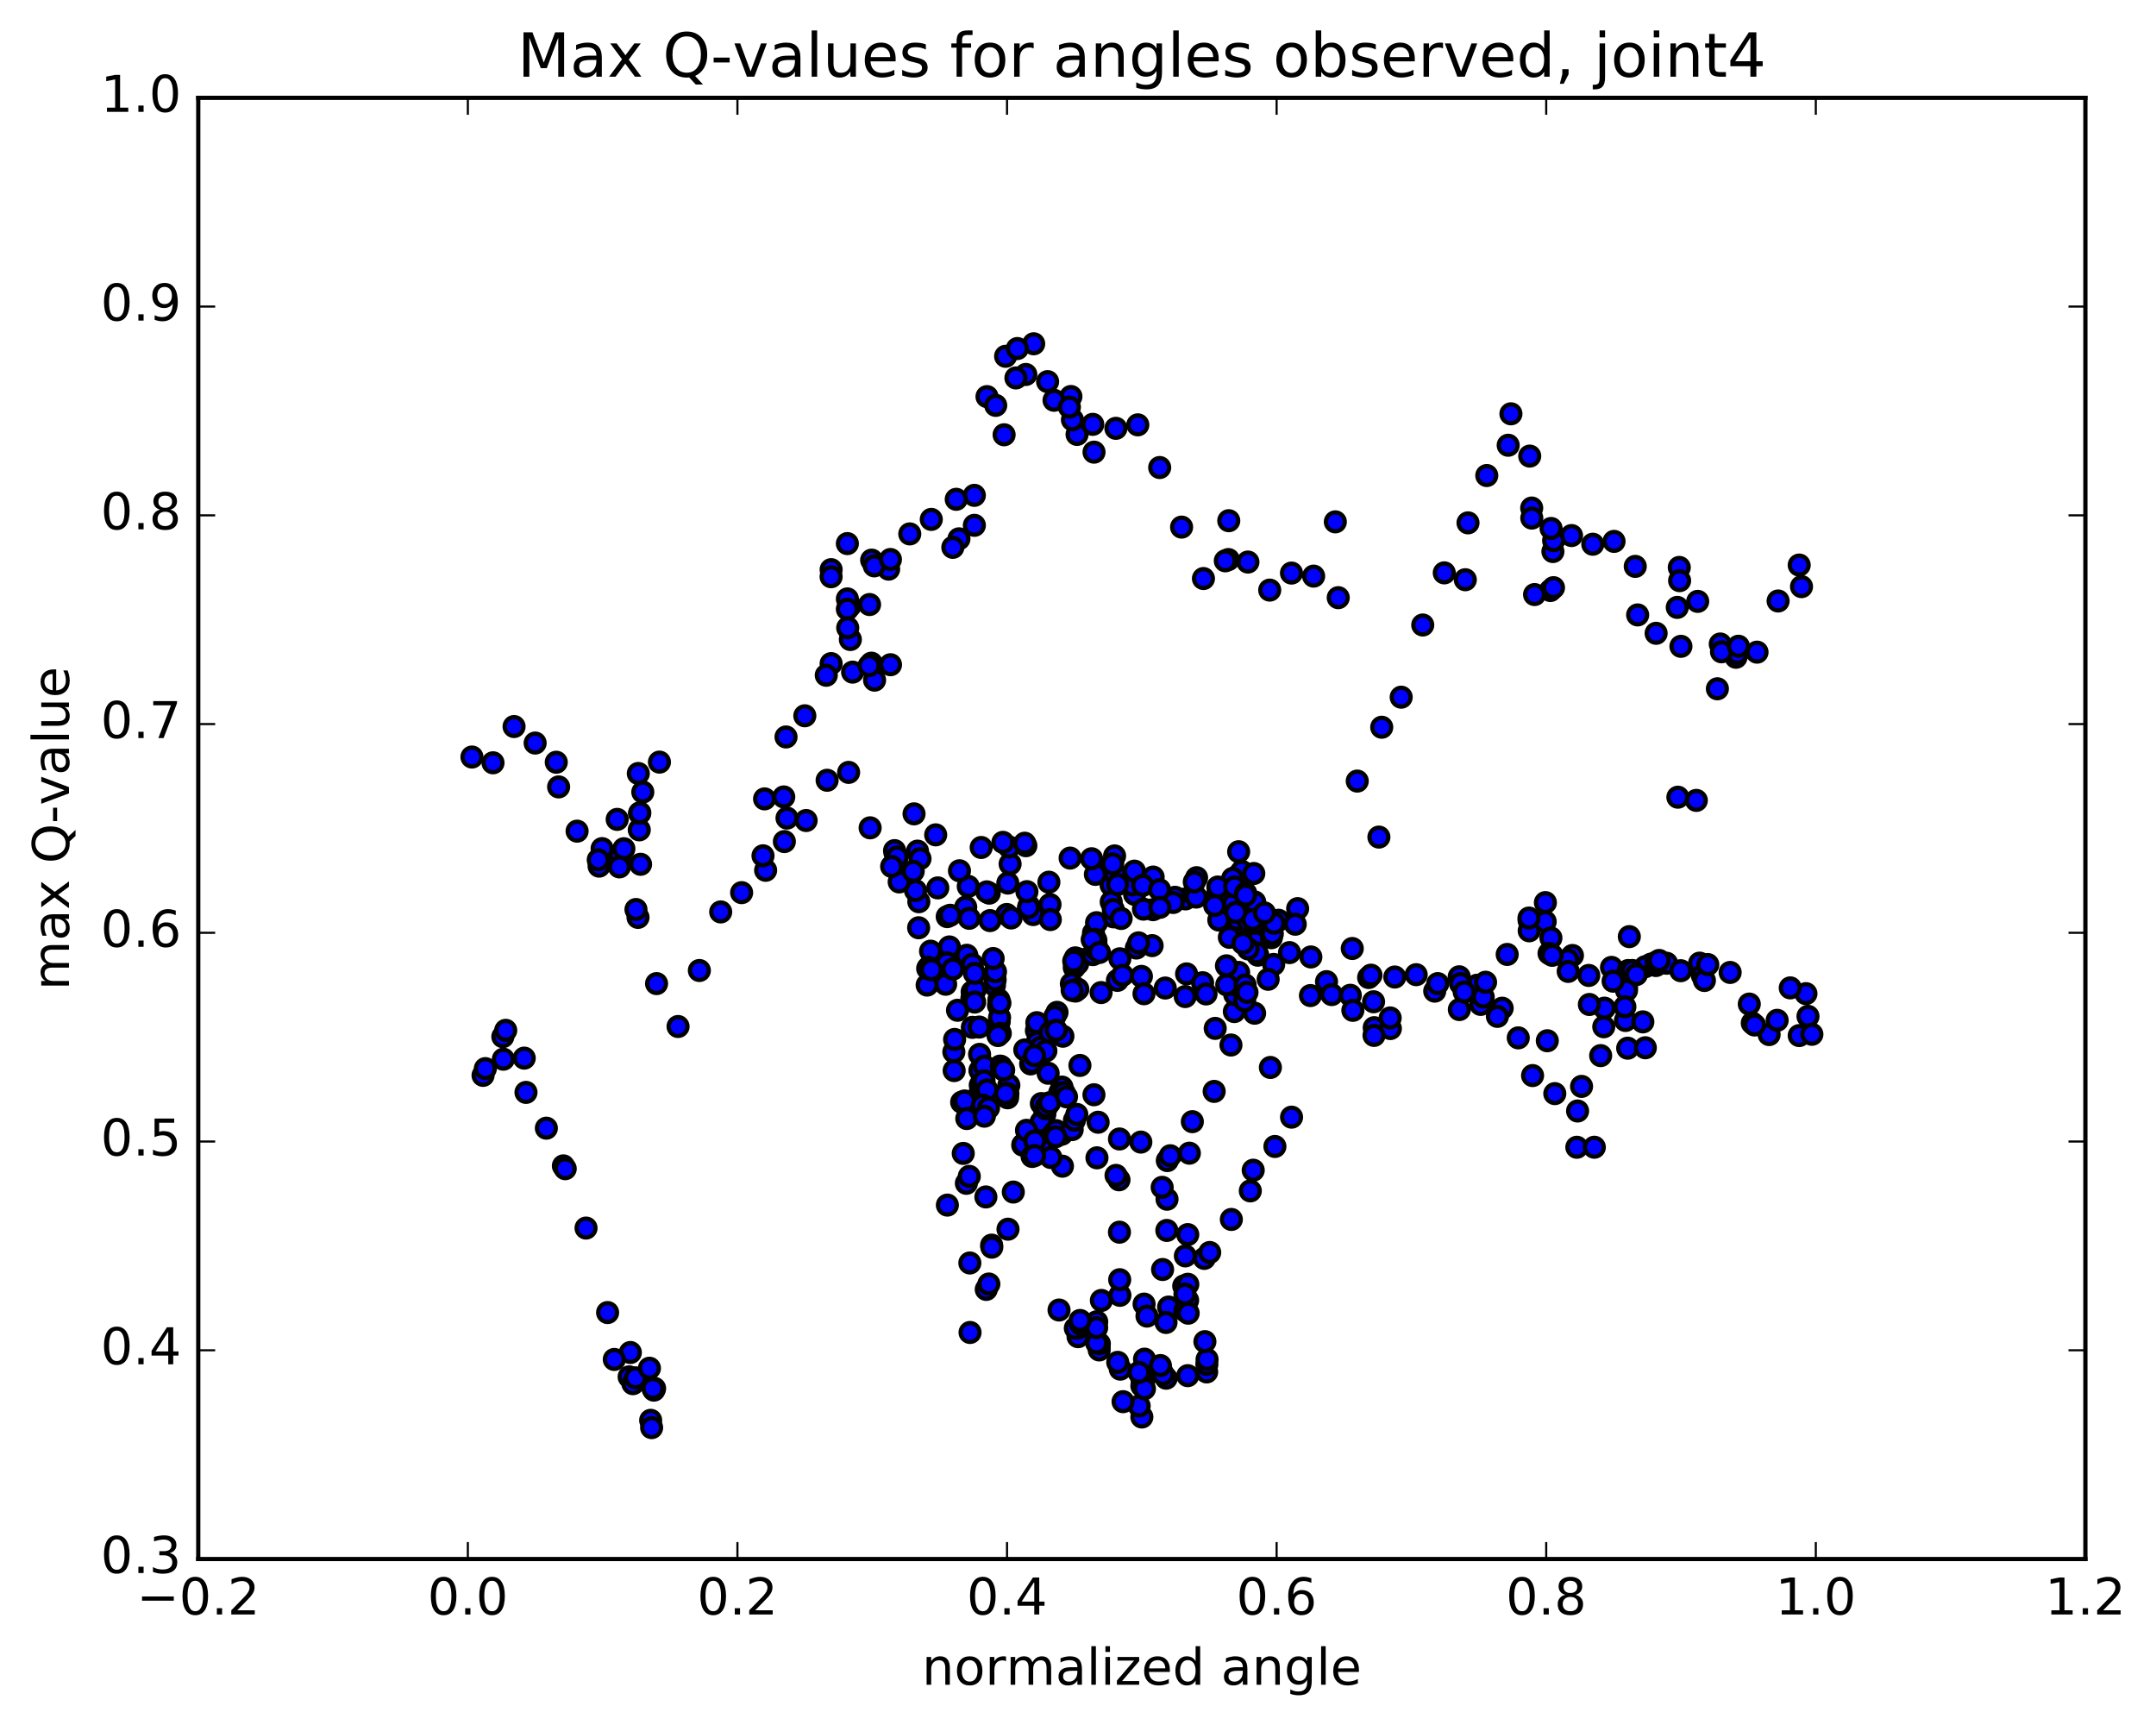 <?xml version="1.0" encoding="utf-8" standalone="no"?>
<!DOCTYPE svg PUBLIC "-//W3C//DTD SVG 1.1//EN"
  "http://www.w3.org/Graphics/SVG/1.1/DTD/svg11.dtd">
<!-- Created with matplotlib (http://matplotlib.org/) -->
<svg height="408pt" version="1.1" viewBox="0 0 510 408" width="510pt" xmlns="http://www.w3.org/2000/svg" xmlns:xlink="http://www.w3.org/1999/xlink">
 <defs>
  <style type="text/css">
*{stroke-linecap:butt;stroke-linejoin:round;stroke-miterlimit:100000;}
  </style>
 </defs>
 <g id="figure_1">
  <g id="patch_1">
   <path d="M 0 408.169 
L 510.039 408.169 
L 510.039 0 
L 0 0 
z
" style="fill:#ffffff;"/>
  </g>
  <g id="axes_1">
   <g id="patch_2">
    <path d="M 46.898 368.742 
L 493.298 368.742 
L 493.298 23.142 
L 46.898 23.142 
z
" style="fill:#ffffff;"/>
   </g>
   <g id="PathCollection_1">
    <defs>
     <path d="M 0 2.236 
C 0.593 2.236 1.162 2 1.581 1.581 
C 2 1.162 2.236 0.593 2.236 0 
C 2.236 -0.593 2 -1.162 1.581 -1.581 
C 1.162 -2 0.593 -2.236 0 -2.236 
C -0.593 -2.236 -1.162 -2 -1.581 -1.581 
C -2 -1.162 -2.236 -0.593 -2.236 0 
C -2.236 0.593 -2 1.162 -1.581 1.581 
C -1.162 2 -0.593 2.236 0 2.236 
z
" id="m1d851ca6fe" style="stroke:#000000;"/>
    </defs>
    <g clip-path="url(#pf8ce526d16)">
     <use style="fill:#0000ff;stroke:#000000;" x="251.32" xlink:href="#m1d851ca6fe" y="275.829"/>
     <use style="fill:#0000ff;stroke:#000000;" x="270.106" xlink:href="#m1d851ca6fe" y="335.153"/>
     <use style="fill:#0000ff;stroke:#000000;" x="269.469" xlink:href="#m1d851ca6fe" y="332.543"/>
     <use style="fill:#0000ff;stroke:#000000;" x="265.658" xlink:href="#m1d851ca6fe" y="331.526"/>
     <use style="fill:#0000ff;stroke:#000000;" x="270.747" xlink:href="#m1d851ca6fe" y="326.037"/>
     <use style="fill:#0000ff;stroke:#000000;" x="275.861" xlink:href="#m1d851ca6fe" y="325.975"/>
     <use style="fill:#0000ff;stroke:#000000;" x="280.96" xlink:href="#m1d851ca6fe" y="325.373"/>
     <use style="fill:#0000ff;stroke:#000000;" x="285.436" xlink:href="#m1d851ca6fe" y="324.492"/>
     <use style="fill:#0000ff;stroke:#000000;" x="285.479" xlink:href="#m1d851ca6fe" y="322.713"/>
     <use style="fill:#0000ff;stroke:#000000;" x="285.53" xlink:href="#m1d851ca6fe" y="321.537"/>
     <use style="fill:#0000ff;stroke:#000000;" x="285.018" xlink:href="#m1d851ca6fe" y="317.325"/>
     <use style="fill:#0000ff;stroke:#000000;" x="280.008" xlink:href="#m1d851ca6fe" y="304.169"/>
     <use style="fill:#0000ff;stroke:#000000;" x="275.011" xlink:href="#m1d851ca6fe" y="300.266"/>
     <use style="fill:#0000ff;stroke:#000000;" x="270.632" xlink:href="#m1d851ca6fe" y="308.446"/>
     <use style="fill:#0000ff;stroke:#000000;" x="271.319" xlink:href="#m1d851ca6fe" y="311.284"/>
     <use style="fill:#0000ff;stroke:#000000;" x="276.435" xlink:href="#m1d851ca6fe" y="309.148"/>
     <use style="fill:#0000ff;stroke:#000000;" x="280.93" xlink:href="#m1d851ca6fe" y="307.552"/>
     <use style="fill:#0000ff;stroke:#000000;" x="280.974" xlink:href="#m1d851ca6fe" y="303.757"/>
     <use style="fill:#0000ff;stroke:#000000;" x="280.394" xlink:href="#m1d851ca6fe" y="297.046"/>
     <use style="fill:#0000ff;stroke:#000000;" x="276.014" xlink:href="#m1d851ca6fe" y="291.023"/>
     <use style="fill:#0000ff;stroke:#000000;" x="276.06" xlink:href="#m1d851ca6fe" y="283.639"/>
     <use style="fill:#0000ff;stroke:#000000;" x="276.124" xlink:href="#m1d851ca6fe" y="274.501"/>
     <use style="fill:#0000ff;stroke:#000000;" x="276.831" xlink:href="#m1d851ca6fe" y="273.361"/>
     <use style="fill:#0000ff;stroke:#000000;" x="281.341" xlink:href="#m1d851ca6fe" y="272.753"/>
     <use style="fill:#0000ff;stroke:#000000;" x="282.048" xlink:href="#m1d851ca6fe" y="265.298"/>
     <use style="fill:#0000ff;stroke:#000000;" x="287.21" xlink:href="#m1d851ca6fe" y="258.138"/>
     <use style="fill:#0000ff;stroke:#000000;" x="291.181" xlink:href="#m1d851ca6fe" y="247.169"/>
     <use style="fill:#0000ff;stroke:#000000;" x="287.457" xlink:href="#m1d851ca6fe" y="243.236"/>
     <use style="fill:#0000ff;stroke:#000000;" x="291.983" xlink:href="#m1d851ca6fe" y="239.258"/>
     <use style="fill:#0000ff;stroke:#000000;" x="292.076" xlink:href="#m1d851ca6fe" y="235.239"/>
     <use style="fill:#0000ff;stroke:#000000;" x="292.17" xlink:href="#m1d851ca6fe" y="231.712"/>
     <use style="fill:#0000ff;stroke:#000000;" x="292.264" xlink:href="#m1d851ca6fe" y="232.991"/>
     <use style="fill:#0000ff;stroke:#000000;" x="292.996" xlink:href="#m1d851ca6fe" y="229.993"/>
     <use style="fill:#0000ff;stroke:#000000;" x="297.527" xlink:href="#m1d851ca6fe" y="225.926"/>
     <use style="fill:#0000ff;stroke:#000000;" x="296.977" xlink:href="#m1d851ca6fe" y="222.754"/>
     <use style="fill:#0000ff;stroke:#000000;" x="292.629" xlink:href="#m1d851ca6fe" y="218.667"/>
     <use style="fill:#0000ff;stroke:#000000;" x="292.724" xlink:href="#m1d851ca6fe" y="217.45"/>
     <use style="fill:#0000ff;stroke:#000000;" x="292.818" xlink:href="#m1d851ca6fe" y="209.575"/>
     <use style="fill:#0000ff;stroke:#000000;" x="292.91" xlink:href="#m1d851ca6fe" y="207.049"/>
     <use style="fill:#0000ff;stroke:#000000;" x="293.003" xlink:href="#m1d851ca6fe" y="201.451"/>
     <use style="fill:#0000ff;stroke:#000000;" x="293.72" xlink:href="#m1d851ca6fe" y="206.076"/>
     <use style="fill:#0000ff;stroke:#000000;" x="296.8" xlink:href="#m1d851ca6fe" y="213.335"/>
     <use style="fill:#0000ff;stroke:#000000;" x="290.801" xlink:href="#m1d851ca6fe" y="221.692"/>
     <use style="fill:#0000ff;stroke:#000000;" x="295.322" xlink:href="#m1d851ca6fe" y="218.013"/>
     <use style="fill:#0000ff;stroke:#000000;" x="291.374" xlink:href="#m1d851ca6fe" y="215.463"/>
     <use style="fill:#0000ff;stroke:#000000;" x="290.29" xlink:href="#m1d851ca6fe" y="214"/>
     <use style="fill:#0000ff;stroke:#000000;" x="280.427" xlink:href="#m1d851ca6fe" y="212.611"/>
     <use style="fill:#0000ff;stroke:#000000;" x="277.948" xlink:href="#m1d851ca6fe" y="212.225"/>
     <use style="fill:#0000ff;stroke:#000000;" x="272.778" xlink:href="#m1d851ca6fe" y="207.445"/>
     <use style="fill:#0000ff;stroke:#000000;" x="267.799" xlink:href="#m1d851ca6fe" y="207.226"/>
     <use style="fill:#0000ff;stroke:#000000;" x="262.826" xlink:href="#m1d851ca6fe" y="209.337"/>
     <use style="fill:#0000ff;stroke:#000000;" x="259.112" xlink:href="#m1d851ca6fe" y="206.808"/>
     <use style="fill:#0000ff;stroke:#000000;" x="263.655" xlink:href="#m1d851ca6fe" y="202.441"/>
     <use style="fill:#0000ff;stroke:#000000;" x="263.752" xlink:href="#m1d851ca6fe" y="206.643"/>
     <use style="fill:#0000ff;stroke:#000000;" x="263.213" xlink:href="#m1d851ca6fe" y="204.327"/>
     <use style="fill:#0000ff;stroke:#000000;" x="258.217" xlink:href="#m1d851ca6fe" y="203.111"/>
     <use style="fill:#0000ff;stroke:#000000;" x="253.138" xlink:href="#m1d851ca6fe" y="202.958"/>
     <use style="fill:#0000ff;stroke:#000000;" x="248.114" xlink:href="#m1d851ca6fe" y="208.658"/>
     <use style="fill:#0000ff;stroke:#000000;" x="244.392" xlink:href="#m1d851ca6fe" y="216.317"/>
     <use style="fill:#0000ff;stroke:#000000;" x="248.381" xlink:href="#m1d851ca6fe" y="213.94"/>
     <use style="fill:#0000ff;stroke:#000000;" x="243.396" xlink:href="#m1d851ca6fe" y="214.311"/>
     <use style="fill:#0000ff;stroke:#000000;" x="238.398" xlink:href="#m1d851ca6fe" y="208.868"/>
     <use style="fill:#0000ff;stroke:#000000;" x="234.002" xlink:href="#m1d851ca6fe" y="211.247"/>
     <use style="fill:#0000ff;stroke:#000000;" x="233.437" xlink:href="#m1d851ca6fe" y="210.94"/>
     <use style="fill:#0000ff;stroke:#000000;" x="229.039" xlink:href="#m1d851ca6fe" y="209.645"/>
     <use style="fill:#0000ff;stroke:#000000;" x="228.44" xlink:href="#m1d851ca6fe" y="214.549"/>
     <use style="fill:#0000ff;stroke:#000000;" x="224.06" xlink:href="#m1d851ca6fe" y="216.801"/>
     <use style="fill:#0000ff;stroke:#000000;" x="224.756" xlink:href="#m1d851ca6fe" y="216.481"/>
     <use style="fill:#0000ff;stroke:#000000;" x="229.263" xlink:href="#m1d851ca6fe" y="217.197"/>
     <use style="fill:#0000ff;stroke:#000000;" x="228.699" xlink:href="#m1d851ca6fe" y="225.943"/>
     <use style="fill:#0000ff;stroke:#000000;" x="223.693" xlink:href="#m1d851ca6fe" y="232.792"/>
     <use style="fill:#0000ff;stroke:#000000;" x="219.312" xlink:href="#m1d851ca6fe" y="232.992"/>
     <use style="fill:#0000ff;stroke:#000000;" x="219.439" xlink:href="#m1d851ca6fe" y="229.08"/>
     <use style="fill:#0000ff;stroke:#000000;" x="220.121" xlink:href="#m1d851ca6fe" y="224.972"/>
     <use style="fill:#0000ff;stroke:#000000;" x="224.582" xlink:href="#m1d851ca6fe" y="223.97"/>
     <use style="fill:#0000ff;stroke:#000000;" x="223.995" xlink:href="#m1d851ca6fe" y="227.733"/>
     <use style="fill:#0000ff;stroke:#000000;" x="219.626" xlink:href="#m1d851ca6fe" y="228.8"/>
     <use style="fill:#0000ff;stroke:#000000;" x="220.322" xlink:href="#m1d851ca6fe" y="229.366"/>
     <use style="fill:#0000ff;stroke:#000000;" x="225.415" xlink:href="#m1d851ca6fe" y="229.204"/>
     <use style="fill:#0000ff;stroke:#000000;" x="229.894" xlink:href="#m1d851ca6fe" y="236.169"/>
     <use style="fill:#0000ff;stroke:#000000;" x="229.963" xlink:href="#m1d851ca6fe" y="234.591"/>
     <use style="fill:#0000ff;stroke:#000000;" x="230.012" xlink:href="#m1d851ca6fe" y="228.087"/>
     <use style="fill:#0000ff;stroke:#000000;" x="230.671" xlink:href="#m1d851ca6fe" y="234.112"/>
     <use style="fill:#0000ff;stroke:#000000;" x="235.239" xlink:href="#m1d851ca6fe" y="233.049"/>
     <use style="fill:#0000ff;stroke:#000000;" x="235.323" xlink:href="#m1d851ca6fe" y="230.541"/>
     <use style="fill:#0000ff;stroke:#000000;" x="235.402" xlink:href="#m1d851ca6fe" y="231.74"/>
     <use style="fill:#0000ff;stroke:#000000;" x="235.485" xlink:href="#m1d851ca6fe" y="229.826"/>
     <use style="fill:#0000ff;stroke:#000000;" x="234.931" xlink:href="#m1d851ca6fe" y="226.713"/>
     <use style="fill:#0000ff;stroke:#000000;" x="230.515" xlink:href="#m1d851ca6fe" y="230.216"/>
     <use style="fill:#0000ff;stroke:#000000;" x="230.562" xlink:href="#m1d851ca6fe" y="237.005"/>
     <use style="fill:#0000ff;stroke:#000000;" x="230.005" xlink:href="#m1d851ca6fe" y="242.992"/>
     <use style="fill:#0000ff;stroke:#000000;" x="225.634" xlink:href="#m1d851ca6fe" y="248.807"/>
     <use style="fill:#0000ff;stroke:#000000;" x="225.706" xlink:href="#m1d851ca6fe" y="253.22"/>
     <use style="fill:#0000ff;stroke:#000000;" x="225.811" xlink:href="#m1d851ca6fe" y="245.851"/>
     <use style="fill:#0000ff;stroke:#000000;" x="226.499" xlink:href="#m1d851ca6fe" y="238.951"/>
     <use style="fill:#0000ff;stroke:#000000;" x="231.642" xlink:href="#m1d851ca6fe" y="242.924"/>
     <use style="fill:#0000ff;stroke:#000000;" x="236.199" xlink:href="#m1d851ca6fe" y="237.827"/>
     <use style="fill:#0000ff;stroke:#000000;" x="236.283" xlink:href="#m1d851ca6fe" y="236.476"/>
     <use style="fill:#0000ff;stroke:#000000;" x="236.366" xlink:href="#m1d851ca6fe" y="241.663"/>
     <use style="fill:#0000ff;stroke:#000000;" x="236.447" xlink:href="#m1d851ca6fe" y="240.665"/>
     <use style="fill:#0000ff;stroke:#000000;" x="236.536" xlink:href="#m1d851ca6fe" y="237.243"/>
     <use style="fill:#0000ff;stroke:#000000;" x="236.62" xlink:href="#m1d851ca6fe" y="244.402"/>
     <use style="fill:#0000ff;stroke:#000000;" x="236.074" xlink:href="#m1d851ca6fe" y="244.933"/>
     <use style="fill:#0000ff;stroke:#000000;" x="231.717" xlink:href="#m1d851ca6fe" y="249.377"/>
     <use style="fill:#0000ff;stroke:#000000;" x="231.796" xlink:href="#m1d851ca6fe" y="253.182"/>
     <use style="fill:#0000ff;stroke:#000000;" x="231.879" xlink:href="#m1d851ca6fe" y="256.662"/>
     <use style="fill:#0000ff;stroke:#000000;" x="232.588" xlink:href="#m1d851ca6fe" y="256.012"/>
     <use style="fill:#0000ff;stroke:#000000;" x="236.577" xlink:href="#m1d851ca6fe" y="252.154"/>
     <use style="fill:#0000ff;stroke:#000000;" x="232.854" xlink:href="#m1d851ca6fe" y="252.162"/>
     <use style="fill:#0000ff;stroke:#000000;" x="236.842" xlink:href="#m1d851ca6fe" y="252.274"/>
     <use style="fill:#0000ff;stroke:#000000;" x="231.843" xlink:href="#m1d851ca6fe" y="258.386"/>
     <use style="fill:#0000ff;stroke:#000000;" x="227.477" xlink:href="#m1d851ca6fe" y="260.696"/>
     <use style="fill:#0000ff;stroke:#000000;" x="228.185" xlink:href="#m1d851ca6fe" y="260.401"/>
     <use style="fill:#0000ff;stroke:#000000;" x="232.697" xlink:href="#m1d851ca6fe" y="257.884"/>
     <use style="fill:#0000ff;stroke:#000000;" x="232.776" xlink:href="#m1d851ca6fe" y="255.639"/>
     <use style="fill:#0000ff;stroke:#000000;" x="233.488" xlink:href="#m1d851ca6fe" y="257.804"/>
     <use style="fill:#0000ff;stroke:#000000;" x="238.642" xlink:href="#m1d851ca6fe" y="256.679"/>
     <use style="fill:#0000ff;stroke:#000000;" x="243.797" xlink:href="#m1d851ca6fe" y="251.637"/>
     <use style="fill:#0000ff;stroke:#000000;" x="248.955" xlink:href="#m1d851ca6fe" y="241.621"/>
     <use style="fill:#0000ff;stroke:#000000;" x="254.113" xlink:href="#m1d851ca6fe" y="228.83"/>
     <use style="fill:#0000ff;stroke:#000000;" x="258.662" xlink:href="#m1d851ca6fe" y="220.668"/>
     <use style="fill:#0000ff;stroke:#000000;" x="259.389" xlink:href="#m1d851ca6fe" y="218.236"/>
     <use style="fill:#0000ff;stroke:#000000;" x="263.408" xlink:href="#m1d851ca6fe" y="216.854"/>
     <use style="fill:#0000ff;stroke:#000000;" x="259.057" xlink:href="#m1d851ca6fe" y="222.163"/>
     <use style="fill:#0000ff;stroke:#000000;" x="259.148" xlink:href="#m1d851ca6fe" y="222.537"/>
     <use style="fill:#0000ff;stroke:#000000;" x="259.238" xlink:href="#m1d851ca6fe" y="222.424"/>
     <use style="fill:#0000ff;stroke:#000000;" x="258.707" xlink:href="#m1d851ca6fe" y="222.601"/>
     <use style="fill:#0000ff;stroke:#000000;" x="254.36" xlink:href="#m1d851ca6fe" y="226.558"/>
     <use style="fill:#0000ff;stroke:#000000;" x="254.45" xlink:href="#m1d851ca6fe" y="228.082"/>
     <use style="fill:#0000ff;stroke:#000000;" x="254.54" xlink:href="#m1d851ca6fe" y="227.866"/>
     <use style="fill:#0000ff;stroke:#000000;" x="255.265" xlink:href="#m1d851ca6fe" y="226.852"/>
     <use style="fill:#0000ff;stroke:#000000;" x="259.271" xlink:href="#m1d851ca6fe" y="223.427"/>
     <use style="fill:#0000ff;stroke:#000000;" x="254.921" xlink:href="#m1d851ca6fe" y="227.929"/>
     <use style="fill:#0000ff;stroke:#000000;" x="254.395" xlink:href="#m1d851ca6fe" y="234.408"/>
     <use style="fill:#0000ff;stroke:#000000;" x="250.04" xlink:href="#m1d851ca6fe" y="239.439"/>
     <use style="fill:#0000ff;stroke:#000000;" x="249.515" xlink:href="#m1d851ca6fe" y="240.431"/>
     <use style="fill:#0000ff;stroke:#000000;" x="245.165" xlink:href="#m1d851ca6fe" y="243.76"/>
     <use style="fill:#0000ff;stroke:#000000;" x="245.26" xlink:href="#m1d851ca6fe" y="241.883"/>
     <use style="fill:#0000ff;stroke:#000000;" x="245.351" xlink:href="#m1d851ca6fe" y="246.51"/>
     <use style="fill:#0000ff;stroke:#000000;" x="245.446" xlink:href="#m1d851ca6fe" y="249.745"/>
     <use style="fill:#0000ff;stroke:#000000;" x="245.533" xlink:href="#m1d851ca6fe" y="250.047"/>
     <use style="fill:#0000ff;stroke:#000000;" x="246.257" xlink:href="#m1d851ca6fe" y="247.68"/>
     <use style="fill:#0000ff;stroke:#000000;" x="251.432" xlink:href="#m1d851ca6fe" y="245.087"/>
     <use style="fill:#0000ff;stroke:#000000;" x="255.454" xlink:href="#m1d851ca6fe" y="251.999"/>
     <use style="fill:#0000ff;stroke:#000000;" x="251.106" xlink:href="#m1d851ca6fe" y="257.401"/>
     <use style="fill:#0000ff;stroke:#000000;" x="251.204" xlink:href="#m1d851ca6fe" y="257.116"/>
     <use style="fill:#0000ff;stroke:#000000;" x="250.676" xlink:href="#m1d851ca6fe" y="258.441"/>
     <use style="fill:#0000ff;stroke:#000000;" x="246.331" xlink:href="#m1d851ca6fe" y="261.02"/>
     <use style="fill:#0000ff;stroke:#000000;" x="246.424" xlink:href="#m1d851ca6fe" y="270.594"/>
     <use style="fill:#0000ff;stroke:#000000;" x="247.148" xlink:href="#m1d851ca6fe" y="263.55"/>
     <use style="fill:#0000ff;stroke:#000000;" x="251.691" xlink:href="#m1d851ca6fe" y="258.384"/>
     <use style="fill:#0000ff;stroke:#000000;" x="251.163" xlink:href="#m1d851ca6fe" y="268.269"/>
     <use style="fill:#0000ff;stroke:#000000;" x="246.812" xlink:href="#m1d851ca6fe" y="265.382"/>
     <use style="fill:#0000ff;stroke:#000000;" x="246.278" xlink:href="#m1d851ca6fe" y="265.366"/>
     <use style="fill:#0000ff;stroke:#000000;" x="241.923" xlink:href="#m1d851ca6fe" y="270.847"/>
     <use style="fill:#0000ff;stroke:#000000;" x="242.009" xlink:href="#m1d851ca6fe" y="270.745"/>
     <use style="fill:#0000ff;stroke:#000000;" x="242.095" xlink:href="#m1d851ca6fe" y="270.655"/>
     <use style="fill:#0000ff;stroke:#000000;" x="242.813" xlink:href="#m1d851ca6fe" y="267.343"/>
     <use style="fill:#0000ff;stroke:#000000;" x="247.355" xlink:href="#m1d851ca6fe" y="262.252"/>
     <use style="fill:#0000ff;stroke:#000000;" x="247.446" xlink:href="#m1d851ca6fe" y="261.836"/>
     <use style="fill:#0000ff;stroke:#000000;" x="247.54" xlink:href="#m1d851ca6fe" y="261.822"/>
     <use style="fill:#0000ff;stroke:#000000;" x="248.263" xlink:href="#m1d851ca6fe" y="260.829"/>
     <use style="fill:#0000ff;stroke:#000000;" x="252.282" xlink:href="#m1d851ca6fe" y="259.418"/>
     <use style="fill:#0000ff;stroke:#000000;" x="247.935" xlink:href="#m1d851ca6fe" y="253.848"/>
     <use style="fill:#0000ff;stroke:#000000;" x="247.403" xlink:href="#m1d851ca6fe" y="248.555"/>
     <use style="fill:#0000ff;stroke:#000000;" x="242.41" xlink:href="#m1d851ca6fe" y="248.327"/>
     <use style="fill:#0000ff;stroke:#000000;" x="237.421" xlink:href="#m1d851ca6fe" y="253.102"/>
     <use style="fill:#0000ff;stroke:#000000;" x="232.424" xlink:href="#m1d851ca6fe" y="261.366"/>
     <use style="fill:#0000ff;stroke:#000000;" x="228.69" xlink:href="#m1d851ca6fe" y="264.558"/>
     <use style="fill:#0000ff;stroke:#000000;" x="233.835" xlink:href="#m1d851ca6fe" y="262.062"/>
     <use style="fill:#0000ff;stroke:#000000;" x="238.345" xlink:href="#m1d851ca6fe" y="259.652"/>
     <use style="fill:#0000ff;stroke:#000000;" x="238.415" xlink:href="#m1d851ca6fe" y="258.657"/>
     <use style="fill:#0000ff;stroke:#000000;" x="237.855" xlink:href="#m1d851ca6fe" y="258.661"/>
     <use style="fill:#0000ff;stroke:#000000;" x="232.859" xlink:href="#m1d851ca6fe" y="263.999"/>
     <use style="fill:#0000ff;stroke:#000000;" x="227.856" xlink:href="#m1d851ca6fe" y="272.808"/>
     <use style="fill:#0000ff;stroke:#000000;" x="224.1" xlink:href="#m1d851ca6fe" y="285.031"/>
     <use style="fill:#0000ff;stroke:#000000;" x="228.593" xlink:href="#m1d851ca6fe" y="279.879"/>
     <use style="fill:#0000ff;stroke:#000000;" x="229.286" xlink:href="#m1d851ca6fe" y="278.237"/>
     <use style="fill:#0000ff;stroke:#000000;" x="233.21" xlink:href="#m1d851ca6fe" y="283.103"/>
     <use style="fill:#0000ff;stroke:#000000;" x="229.415" xlink:href="#m1d851ca6fe" y="298.721"/>
     <use style="fill:#0000ff;stroke:#000000;" x="233.299" xlink:href="#m1d851ca6fe" y="304.976"/>
     <use style="fill:#0000ff;stroke:#000000;" x="229.464" xlink:href="#m1d851ca6fe" y="315.158"/>
     <use style="fill:#0000ff;stroke:#000000;" x="233.912" xlink:href="#m1d851ca6fe" y="303.699"/>
     <use style="fill:#0000ff;stroke:#000000;" x="234.567" xlink:href="#m1d851ca6fe" y="294.498"/>
     <use style="fill:#0000ff;stroke:#000000;" x="238.441" xlink:href="#m1d851ca6fe" y="290.73"/>
     <use style="fill:#0000ff;stroke:#000000;" x="234.614" xlink:href="#m1d851ca6fe" y="294.977"/>
     <use style="fill:#0000ff;stroke:#000000;" x="239.695" xlink:href="#m1d851ca6fe" y="281.945"/>
     <use style="fill:#0000ff;stroke:#000000;" x="244.141" xlink:href="#m1d851ca6fe" y="273.528"/>
     <use style="fill:#0000ff;stroke:#000000;" x="244.782" xlink:href="#m1d851ca6fe" y="269.858"/>
     <use style="fill:#0000ff;stroke:#000000;" x="249.226" xlink:href="#m1d851ca6fe" y="268.029"/>
     <use style="fill:#0000ff;stroke:#000000;" x="248.579" xlink:href="#m1d851ca6fe" y="273.782"/>
     <use style="fill:#0000ff;stroke:#000000;" x="244.741" xlink:href="#m1d851ca6fe" y="273.311"/>
     <use style="fill:#0000ff;stroke:#000000;" x="249.808" xlink:href="#m1d851ca6fe" y="267.412"/>
     <use style="fill:#0000ff;stroke:#000000;" x="253.628" xlink:href="#m1d851ca6fe" y="267.17"/>
     <use style="fill:#0000ff;stroke:#000000;" x="249.745" xlink:href="#m1d851ca6fe" y="268.853"/>
     <use style="fill:#0000ff;stroke:#000000;" x="254.16" xlink:href="#m1d851ca6fe" y="264.951"/>
     <use style="fill:#0000ff;stroke:#000000;" x="254.722" xlink:href="#m1d851ca6fe" y="263.583"/>
     <use style="fill:#0000ff;stroke:#000000;" x="259.763" xlink:href="#m1d851ca6fe" y="265.434"/>
     <use style="fill:#0000ff;stroke:#000000;" x="264.811" xlink:href="#m1d851ca6fe" y="269.394"/>
     <use style="fill:#0000ff;stroke:#000000;" x="269.864" xlink:href="#m1d851ca6fe" y="270.128"/>
     <use style="fill:#0000ff;stroke:#000000;" x="274.911" xlink:href="#m1d851ca6fe" y="280.83"/>
     <use style="fill:#0000ff;stroke:#000000;" x="270.106" xlink:href="#m1d851ca6fe" y="327.786"/>
     <use style="fill:#0000ff;stroke:#000000;" x="270.74" xlink:href="#m1d851ca6fe" y="324.317"/>
     <use style="fill:#0000ff;stroke:#000000;" x="275.817" xlink:href="#m1d851ca6fe" y="312.79"/>
     <use style="fill:#0000ff;stroke:#000000;" x="280.28" xlink:href="#m1d851ca6fe" y="310.019"/>
     <use style="fill:#0000ff;stroke:#000000;" x="280.295" xlink:href="#m1d851ca6fe" y="306.09"/>
     <use style="fill:#0000ff;stroke:#000000;" x="280.963" xlink:href="#m1d851ca6fe" y="292.008"/>
     <use style="fill:#0000ff;stroke:#000000;" x="284.875" xlink:href="#m1d851ca6fe" y="297.639"/>
     <use style="fill:#0000ff;stroke:#000000;" x="281.06" xlink:href="#m1d851ca6fe" y="310.596"/>
     <use style="fill:#0000ff;stroke:#000000;" x="286.158" xlink:href="#m1d851ca6fe" y="296.239"/>
     <use style="fill:#0000ff;stroke:#000000;" x="291.274" xlink:href="#m1d851ca6fe" y="288.423"/>
     <use style="fill:#0000ff;stroke:#000000;" x="295.758" xlink:href="#m1d851ca6fe" y="281.671"/>
     <use style="fill:#0000ff;stroke:#000000;" x="296.447" xlink:href="#m1d851ca6fe" y="276.78"/>
     <use style="fill:#0000ff;stroke:#000000;" x="301.58" xlink:href="#m1d851ca6fe" y="271.165"/>
     <use style="fill:#0000ff;stroke:#000000;" x="305.518" xlink:href="#m1d851ca6fe" y="264.232"/>
     <use style="fill:#0000ff;stroke:#000000;" x="300.51" xlink:href="#m1d851ca6fe" y="252.477"/>
     <use style="fill:#0000ff;stroke:#000000;" x="296.776" xlink:href="#m1d851ca6fe" y="239.649"/>
     <use style="fill:#0000ff;stroke:#000000;" x="301.29" xlink:href="#m1d851ca6fe" y="228.114"/>
     <use style="fill:#0000ff;stroke:#000000;" x="300.733" xlink:href="#m1d851ca6fe" y="221.789"/>
     <use style="fill:#0000ff;stroke:#000000;" x="297.002" xlink:href="#m1d851ca6fe" y="218.287"/>
     <use style="fill:#0000ff;stroke:#000000;" x="300.968" xlink:href="#m1d851ca6fe" y="220.872"/>
     <use style="fill:#0000ff;stroke:#000000;" x="297.295" xlink:href="#m1d851ca6fe" y="225.347"/>
     <use style="fill:#0000ff;stroke:#000000;" x="302.446" xlink:href="#m1d851ca6fe" y="217.664"/>
     <use style="fill:#0000ff;stroke:#000000;" x="306.958" xlink:href="#m1d851ca6fe" y="214.908"/>
     <use style="fill:#0000ff;stroke:#000000;" x="306.39" xlink:href="#m1d851ca6fe" y="218.598"/>
     <use style="fill:#0000ff;stroke:#000000;" x="301.38" xlink:href="#m1d851ca6fe" y="218.362"/>
     <use style="fill:#0000ff;stroke:#000000;" x="296.375" xlink:href="#m1d851ca6fe" y="217.476"/>
     <use style="fill:#0000ff;stroke:#000000;" x="292.637" xlink:href="#m1d851ca6fe" y="213.678"/>
     <use style="fill:#0000ff;stroke:#000000;" x="296.585" xlink:href="#m1d851ca6fe" y="206.602"/>
     <use style="fill:#0000ff;stroke:#000000;" x="291.59" xlink:href="#m1d851ca6fe" y="207.768"/>
     <use style="fill:#0000ff;stroke:#000000;" x="287.869" xlink:href="#m1d851ca6fe" y="211.891"/>
     <use style="fill:#0000ff;stroke:#000000;" x="291.814" xlink:href="#m1d851ca6fe" y="213.705"/>
     <use style="fill:#0000ff;stroke:#000000;" x="288.077" xlink:href="#m1d851ca6fe" y="209.795"/>
     <use style="fill:#0000ff;stroke:#000000;" x="292.038" xlink:href="#m1d851ca6fe" y="209.76"/>
     <use style="fill:#0000ff;stroke:#000000;" x="288.307" xlink:href="#m1d851ca6fe" y="217.604"/>
     <use style="fill:#0000ff;stroke:#000000;" x="292.334" xlink:href="#m1d851ca6fe" y="215.791"/>
     <use style="fill:#0000ff;stroke:#000000;" x="287.33" xlink:href="#m1d851ca6fe" y="214.167"/>
     <use style="fill:#0000ff;stroke:#000000;" x="282.965" xlink:href="#m1d851ca6fe" y="212.177"/>
     <use style="fill:#0000ff;stroke:#000000;" x="283.052" xlink:href="#m1d851ca6fe" y="207.59"/>
     <use style="fill:#0000ff;stroke:#000000;" x="282.507" xlink:href="#m1d851ca6fe" y="208.597"/>
     <use style="fill:#0000ff;stroke:#000000;" x="277.52" xlink:href="#m1d851ca6fe" y="213.454"/>
     <use style="fill:#0000ff;stroke:#000000;" x="272.532" xlink:href="#m1d851ca6fe" y="223.66"/>
     <use style="fill:#0000ff;stroke:#000000;" x="268.795" xlink:href="#m1d851ca6fe" y="224.231"/>
     <use style="fill:#0000ff;stroke:#000000;" x="272.747" xlink:href="#m1d851ca6fe" y="215.156"/>
     <use style="fill:#0000ff;stroke:#000000;" x="268.388" xlink:href="#m1d851ca6fe" y="211.534"/>
     <use style="fill:#0000ff;stroke:#000000;" x="267.838" xlink:href="#m1d851ca6fe" y="209.295"/>
     <use style="fill:#0000ff;stroke:#000000;" x="262.856" xlink:href="#m1d851ca6fe" y="213.33"/>
     <use style="fill:#0000ff;stroke:#000000;" x="258.507" xlink:href="#m1d851ca6fe" y="225.793"/>
     <use style="fill:#0000ff;stroke:#000000;" x="259.218" xlink:href="#m1d851ca6fe" y="224.521"/>
     <use style="fill:#0000ff;stroke:#000000;" x="264.372" xlink:href="#m1d851ca6fe" y="209.222"/>
     <use style="fill:#0000ff;stroke:#000000;" x="268.351" xlink:href="#m1d851ca6fe" y="206.043"/>
     <use style="fill:#0000ff;stroke:#000000;" x="263.353" xlink:href="#m1d851ca6fe" y="215.134"/>
     <use style="fill:#0000ff;stroke:#000000;" x="258.359" xlink:href="#m1d851ca6fe" y="222.238"/>
     <use style="fill:#0000ff;stroke:#000000;" x="253.991" xlink:href="#m1d851ca6fe" y="227.316"/>
     <use style="fill:#0000ff;stroke:#000000;" x="253.429" xlink:href="#m1d851ca6fe" y="232.679"/>
     <use style="fill:#0000ff;stroke:#000000;" x="248.418" xlink:href="#m1d851ca6fe" y="244.148"/>
     <use style="fill:#0000ff;stroke:#000000;" x="244.036" xlink:href="#m1d851ca6fe" y="251.265"/>
     <use style="fill:#0000ff;stroke:#000000;" x="244.722" xlink:href="#m1d851ca6fe" y="249.688"/>
     <use style="fill:#0000ff;stroke:#000000;" x="249.845" xlink:href="#m1d851ca6fe" y="243.667"/>
     <use style="fill:#0000ff;stroke:#000000;" x="254.957" xlink:href="#m1d851ca6fe" y="233.953"/>
     <use style="fill:#0000ff;stroke:#000000;" x="260.079" xlink:href="#m1d851ca6fe" y="225.277"/>
     <use style="fill:#0000ff;stroke:#000000;" x="265.202" xlink:href="#m1d851ca6fe" y="217.237"/>
     <use style="fill:#0000ff;stroke:#000000;" x="270.322" xlink:href="#m1d851ca6fe" y="209.411"/>
     <use style="fill:#0000ff;stroke:#000000;" x="274.284" xlink:href="#m1d851ca6fe" y="210.429"/>
     <use style="fill:#0000ff;stroke:#000000;" x="270.484" xlink:href="#m1d851ca6fe" y="215.029"/>
     <use style="fill:#0000ff;stroke:#000000;" x="274.372" xlink:href="#m1d851ca6fe" y="214.605"/>
     <use style="fill:#0000ff;stroke:#000000;" x="269.319" xlink:href="#m1d851ca6fe" y="223.005"/>
     <use style="fill:#0000ff;stroke:#000000;" x="264.898" xlink:href="#m1d851ca6fe" y="226.77"/>
     <use style="fill:#0000ff;stroke:#000000;" x="264.322" xlink:href="#m1d851ca6fe" y="231.881"/>
     <use style="fill:#0000ff;stroke:#000000;" x="260.464" xlink:href="#m1d851ca6fe" y="234.764"/>
     <use style="fill:#0000ff;stroke:#000000;" x="265.536" xlink:href="#m1d851ca6fe" y="230.669"/>
     <use style="fill:#0000ff;stroke:#000000;" x="270.003" xlink:href="#m1d851ca6fe" y="230.934"/>
     <use style="fill:#0000ff;stroke:#000000;" x="270.609" xlink:href="#m1d851ca6fe" y="235.039"/>
     <use style="fill:#0000ff;stroke:#000000;" x="275.645" xlink:href="#m1d851ca6fe" y="233.69"/>
     <use style="fill:#0000ff;stroke:#000000;" x="280.684" xlink:href="#m1d851ca6fe" y="230.344"/>
     <use style="fill:#0000ff;stroke:#000000;" x="284.476" xlink:href="#m1d851ca6fe" y="232.435"/>
     <use style="fill:#0000ff;stroke:#000000;" x="280.363" xlink:href="#m1d851ca6fe" y="235.707"/>
     <use style="fill:#0000ff;stroke:#000000;" x="285.291" xlink:href="#m1d851ca6fe" y="235.09"/>
     <use style="fill:#0000ff;stroke:#000000;" x="290.184" xlink:href="#m1d851ca6fe" y="232.927"/>
     <use style="fill:#0000ff;stroke:#000000;" x="295.24" xlink:href="#m1d851ca6fe" y="224.442"/>
     <use style="fill:#0000ff;stroke:#000000;" x="299.114" xlink:href="#m1d851ca6fe" y="215.926"/>
     <use style="fill:#0000ff;stroke:#000000;" x="294.657" xlink:href="#m1d851ca6fe" y="211.232"/>
     <use style="fill:#0000ff;stroke:#000000;" x="294.645" xlink:href="#m1d851ca6fe" y="211.744"/>
     <use style="fill:#0000ff;stroke:#000000;" x="293.997" xlink:href="#m1d851ca6fe" y="223.124"/>
     <use style="fill:#0000ff;stroke:#000000;" x="290.114" xlink:href="#m1d851ca6fe" y="228.434"/>
     <use style="fill:#0000ff;stroke:#000000;" x="294.527" xlink:href="#m1d851ca6fe" y="232.967"/>
     <use style="fill:#0000ff;stroke:#000000;" x="294.429" xlink:href="#m1d851ca6fe" y="236.69"/>
     <use style="fill:#0000ff;stroke:#000000;" x="294.979" xlink:href="#m1d851ca6fe" y="234.71"/>
     <use style="fill:#0000ff;stroke:#000000;" x="299.984" xlink:href="#m1d851ca6fe" y="231.622"/>
     <use style="fill:#0000ff;stroke:#000000;" x="305.031" xlink:href="#m1d851ca6fe" y="225.313"/>
     <use style="fill:#0000ff;stroke:#000000;" x="310.083" xlink:href="#m1d851ca6fe" y="226.341"/>
     <use style="fill:#0000ff;stroke:#000000;" x="313.787" xlink:href="#m1d851ca6fe" y="232.182"/>
     <use style="fill:#0000ff;stroke:#000000;" x="309.981" xlink:href="#m1d851ca6fe" y="235.471"/>
     <use style="fill:#0000ff;stroke:#000000;" x="315.017" xlink:href="#m1d851ca6fe" y="235.239"/>
     <use style="fill:#0000ff;stroke:#000000;" x="319.417" xlink:href="#m1d851ca6fe" y="235.404"/>
     <use style="fill:#0000ff;stroke:#000000;" x="320.017" xlink:href="#m1d851ca6fe" y="238.969"/>
     <use style="fill:#0000ff;stroke:#000000;" x="325.069" xlink:href="#m1d851ca6fe" y="243.068"/>
     <use style="fill:#0000ff;stroke:#000000;" x="328.892" xlink:href="#m1d851ca6fe" y="243.275"/>
     <use style="fill:#0000ff;stroke:#000000;" x="325.022" xlink:href="#m1d851ca6fe" y="244.897"/>
     <use style="fill:#0000ff;stroke:#000000;" x="328.844" xlink:href="#m1d851ca6fe" y="240.765"/>
     <use style="fill:#0000ff;stroke:#000000;" x="323.75" xlink:href="#m1d851ca6fe" y="231.204"/>
     <use style="fill:#0000ff;stroke:#000000;" x="319.877" xlink:href="#m1d851ca6fe" y="224.338"/>
     <use style="fill:#0000ff;stroke:#000000;" x="324.302" xlink:href="#m1d851ca6fe" y="230.648"/>
     <use style="fill:#0000ff;stroke:#000000;" x="324.916" xlink:href="#m1d851ca6fe" y="236.936"/>
     <use style="fill:#0000ff;stroke:#000000;" x="329.937" xlink:href="#m1d851ca6fe" y="231.085"/>
     <use style="fill:#0000ff;stroke:#000000;" x="334.999" xlink:href="#m1d851ca6fe" y="230.534"/>
     <use style="fill:#0000ff;stroke:#000000;" x="339.382" xlink:href="#m1d851ca6fe" y="234.426"/>
     <use style="fill:#0000ff;stroke:#000000;" x="340.104" xlink:href="#m1d851ca6fe" y="232.643"/>
     <use style="fill:#0000ff;stroke:#000000;" x="345.208" xlink:href="#m1d851ca6fe" y="238.781"/>
     <use style="fill:#0000ff;stroke:#000000;" x="350.256" xlink:href="#m1d851ca6fe" y="237.566"/>
     <use style="fill:#0000ff;stroke:#000000;" x="355.337" xlink:href="#m1d851ca6fe" y="238.462"/>
     <use style="fill:#0000ff;stroke:#000000;" x="359.143" xlink:href="#m1d851ca6fe" y="245.477"/>
     <use style="fill:#0000ff;stroke:#000000;" x="354.205" xlink:href="#m1d851ca6fe" y="240.396"/>
     <use style="fill:#0000ff;stroke:#000000;" x="349.42" xlink:href="#m1d851ca6fe" y="233.023"/>
     <use style="fill:#0000ff;stroke:#000000;" x="345.172" xlink:href="#m1d851ca6fe" y="231.032"/>
     <use style="fill:#0000ff;stroke:#000000;" x="345.486" xlink:href="#m1d851ca6fe" y="232.631"/>
     <use style="fill:#0000ff;stroke:#000000;" x="346.354" xlink:href="#m1d851ca6fe" y="234.622"/>
     <use style="fill:#0000ff;stroke:#000000;" x="350.858" xlink:href="#m1d851ca6fe" y="235.815"/>
     <use style="fill:#0000ff;stroke:#000000;" x="351.411" xlink:href="#m1d851ca6fe" y="232.319"/>
     <use style="fill:#0000ff;stroke:#000000;" x="356.525" xlink:href="#m1d851ca6fe" y="225.745"/>
     <use style="fill:#0000ff;stroke:#000000;" x="361.701" xlink:href="#m1d851ca6fe" y="217.688"/>
     <use style="fill:#0000ff;stroke:#000000;" x="365.562" xlink:href="#m1d851ca6fe" y="213.485"/>
     <use style="fill:#0000ff;stroke:#000000;" x="361.732" xlink:href="#m1d851ca6fe" y="220.156"/>
     <use style="fill:#0000ff;stroke:#000000;" x="365.513" xlink:href="#m1d851ca6fe" y="217.988"/>
     <use style="fill:#0000ff;stroke:#000000;" x="361.681" xlink:href="#m1d851ca6fe" y="217.137"/>
     <use style="fill:#0000ff;stroke:#000000;" x="366.869" xlink:href="#m1d851ca6fe" y="221.848"/>
     <use style="fill:#0000ff;stroke:#000000;" x="371.959" xlink:href="#m1d851ca6fe" y="225.993"/>
     <use style="fill:#0000ff;stroke:#000000;" x="375.816" xlink:href="#m1d851ca6fe" y="230.713"/>
     <use style="fill:#0000ff;stroke:#000000;" x="370.848" xlink:href="#m1d851ca6fe" y="227.017"/>
     <use style="fill:#0000ff;stroke:#000000;" x="366.422" xlink:href="#m1d851ca6fe" y="225.501"/>
     <use style="fill:#0000ff;stroke:#000000;" x="367.159" xlink:href="#m1d851ca6fe" y="225.953"/>
     <use style="fill:#0000ff;stroke:#000000;" x="370.957" xlink:href="#m1d851ca6fe" y="229.757"/>
     <use style="fill:#0000ff;stroke:#000000;" x="366.012" xlink:href="#m1d851ca6fe" y="246.16"/>
     <use style="fill:#0000ff;stroke:#000000;" x="362.528" xlink:href="#m1d851ca6fe" y="254.395"/>
     <use style="fill:#0000ff;stroke:#000000;" x="367.785" xlink:href="#m1d851ca6fe" y="258.664"/>
     <use style="fill:#0000ff;stroke:#000000;" x="372.998" xlink:href="#m1d851ca6fe" y="271.352"/>
     <use style="fill:#0000ff;stroke:#000000;" x="377.138" xlink:href="#m1d851ca6fe" y="271.346"/>
     <use style="fill:#0000ff;stroke:#000000;" x="373.176" xlink:href="#m1d851ca6fe" y="262.776"/>
     <use style="fill:#0000ff;stroke:#000000;" x="374.119" xlink:href="#m1d851ca6fe" y="256.956"/>
     <use style="fill:#0000ff;stroke:#000000;" x="378.637" xlink:href="#m1d851ca6fe" y="249.673"/>
     <use style="fill:#0000ff;stroke:#000000;" x="379.371" xlink:href="#m1d851ca6fe" y="242.849"/>
     <use style="fill:#0000ff;stroke:#000000;" x="384.502" xlink:href="#m1d851ca6fe" y="241.363"/>
     <use style="fill:#0000ff;stroke:#000000;" x="388.616" xlink:href="#m1d851ca6fe" y="241.693"/>
     <use style="fill:#0000ff;stroke:#000000;" x="385.028" xlink:href="#m1d851ca6fe" y="247.92"/>
     <use style="fill:#0000ff;stroke:#000000;" x="389.203" xlink:href="#m1d851ca6fe" y="247.818"/>
     <use style="fill:#0000ff;stroke:#000000;" x="384.757" xlink:href="#m1d851ca6fe" y="233.47"/>
     <use style="fill:#0000ff;stroke:#000000;" x="385.415" xlink:href="#m1d851ca6fe" y="221.531"/>
     <use style="fill:#0000ff;stroke:#000000;" x="390.515" xlink:href="#m1d851ca6fe" y="228.046"/>
     <use style="fill:#0000ff;stroke:#000000;" x="394.224" xlink:href="#m1d851ca6fe" y="227.826"/>
     <use style="fill:#0000ff;stroke:#000000;" x="389.179" xlink:href="#m1d851ca6fe" y="228.645"/>
     <use style="fill:#0000ff;stroke:#000000;" x="384.754" xlink:href="#m1d851ca6fe" y="234.24"/>
     <use style="fill:#0000ff;stroke:#000000;" x="384.365" xlink:href="#m1d851ca6fe" y="238.12"/>
     <use style="fill:#0000ff;stroke:#000000;" x="379.529" xlink:href="#m1d851ca6fe" y="238.451"/>
     <use style="fill:#0000ff;stroke:#000000;" x="375.963" xlink:href="#m1d851ca6fe" y="237.583"/>
     <use style="fill:#0000ff;stroke:#000000;" x="381.202" xlink:href="#m1d851ca6fe" y="228.806"/>
     <use style="fill:#0000ff;stroke:#000000;" x="385.143" xlink:href="#m1d851ca6fe" y="229.547"/>
     <use style="fill:#0000ff;stroke:#000000;" x="381.58" xlink:href="#m1d851ca6fe" y="232.07"/>
     <use style="fill:#0000ff;stroke:#000000;" x="386.126" xlink:href="#m1d851ca6fe" y="229.541"/>
     <use style="fill:#0000ff;stroke:#000000;" x="387.068" xlink:href="#m1d851ca6fe" y="230.518"/>
     <use style="fill:#0000ff;stroke:#000000;" x="391.705" xlink:href="#m1d851ca6fe" y="228.368"/>
     <use style="fill:#0000ff;stroke:#000000;" x="391.763" xlink:href="#m1d851ca6fe" y="227.589"/>
     <use style="fill:#0000ff;stroke:#000000;" x="392.47" xlink:href="#m1d851ca6fe" y="227.166"/>
     <use style="fill:#0000ff;stroke:#000000;" x="397.584" xlink:href="#m1d851ca6fe" y="229.594"/>
     <use style="fill:#0000ff;stroke:#000000;" x="402.045" xlink:href="#m1d851ca6fe" y="227.804"/>
     <use style="fill:#0000ff;stroke:#000000;" x="402.697" xlink:href="#m1d851ca6fe" y="230.726"/>
     <use style="fill:#0000ff;stroke:#000000;" x="403.175" xlink:href="#m1d851ca6fe" y="231.907"/>
     <use style="fill:#0000ff;stroke:#000000;" x="403.979" xlink:href="#m1d851ca6fe" y="228.139"/>
     <use style="fill:#0000ff;stroke:#000000;" x="409.267" xlink:href="#m1d851ca6fe" y="230.005"/>
     <use style="fill:#0000ff;stroke:#000000;" x="413.793" xlink:href="#m1d851ca6fe" y="237.484"/>
     <use style="fill:#0000ff;stroke:#000000;" x="414.5" xlink:href="#m1d851ca6fe" y="241.976"/>
     <use style="fill:#0000ff;stroke:#000000;" x="418.487" xlink:href="#m1d851ca6fe" y="244.697"/>
     <use style="fill:#0000ff;stroke:#000000;" x="415.045" xlink:href="#m1d851ca6fe" y="242.437"/>
     <use style="fill:#0000ff;stroke:#000000;" x="420.386" xlink:href="#m1d851ca6fe" y="241.327"/>
     <use style="fill:#0000ff;stroke:#000000;" x="425.601" xlink:href="#m1d851ca6fe" y="244.934"/>
     <use style="fill:#0000ff;stroke:#000000;" x="427.679" xlink:href="#m1d851ca6fe" y="240.382"/>
     <use style="fill:#0000ff;stroke:#000000;" x="427.195" xlink:href="#m1d851ca6fe" y="235.019"/>
     <use style="fill:#0000ff;stroke:#000000;" x="423.484" xlink:href="#m1d851ca6fe" y="233.655"/>
     <use style="fill:#0000ff;stroke:#000000;" x="428.598" xlink:href="#m1d851ca6fe" y="244.632"/>
     <use style="fill:#0000ff;stroke:#000000;" x="114.265" xlink:href="#m1d851ca6fe" y="254.347"/>
     <use style="fill:#0000ff;stroke:#000000;" x="114.804" xlink:href="#m1d851ca6fe" y="252.75"/>
     <use style="fill:#0000ff;stroke:#000000;" x="119.07" xlink:href="#m1d851ca6fe" y="250.522"/>
     <use style="fill:#0000ff;stroke:#000000;" x="118.946" xlink:href="#m1d851ca6fe" y="245.196"/>
     <use style="fill:#0000ff;stroke:#000000;" x="119.628" xlink:href="#m1d851ca6fe" y="243.695"/>
     <use style="fill:#0000ff;stroke:#000000;" x="124.007" xlink:href="#m1d851ca6fe" y="250.268"/>
     <use style="fill:#0000ff;stroke:#000000;" x="124.422" xlink:href="#m1d851ca6fe" y="258.375"/>
     <use style="fill:#0000ff;stroke:#000000;" x="129.242" xlink:href="#m1d851ca6fe" y="266.838"/>
     <use style="fill:#0000ff;stroke:#000000;" x="133.266" xlink:href="#m1d851ca6fe" y="275.754"/>
     <use style="fill:#0000ff;stroke:#000000;" x="133.704" xlink:href="#m1d851ca6fe" y="276.42"/>
     <use style="fill:#0000ff;stroke:#000000;" x="138.628" xlink:href="#m1d851ca6fe" y="290.463"/>
     <use style="fill:#0000ff;stroke:#000000;" x="143.727" xlink:href="#m1d851ca6fe" y="310.449"/>
     <use style="fill:#0000ff;stroke:#000000;" x="148.824" xlink:href="#m1d851ca6fe" y="325.658"/>
     <use style="fill:#0000ff;stroke:#000000;" x="153.915" xlink:href="#m1d851ca6fe" y="335.938"/>
     <use style="fill:#0000ff;stroke:#000000;" x="154.142" xlink:href="#m1d851ca6fe" y="337.665"/>
     <use style="fill:#0000ff;stroke:#000000;" x="149.718" xlink:href="#m1d851ca6fe" y="327.273"/>
     <use style="fill:#0000ff;stroke:#000000;" x="149.108" xlink:href="#m1d851ca6fe" y="319.895"/>
     <use style="fill:#0000ff;stroke:#000000;" x="145.31" xlink:href="#m1d851ca6fe" y="321.538"/>
     <use style="fill:#0000ff;stroke:#000000;" x="150.32" xlink:href="#m1d851ca6fe" y="325.891"/>
     <use style="fill:#0000ff;stroke:#000000;" x="154.671" xlink:href="#m1d851ca6fe" y="328.799"/>
     <use style="fill:#0000ff;stroke:#000000;" x="154.844" xlink:href="#m1d851ca6fe" y="328.384"/>
     <use style="fill:#0000ff;stroke:#000000;" x="154.458" xlink:href="#m1d851ca6fe" y="328.394"/>
     <use style="fill:#0000ff;stroke:#000000;" x="153.626" xlink:href="#m1d851ca6fe" y="323.616"/>
     <use style="fill:#0000ff;stroke:#000000;" x="270.106" xlink:href="#m1d851ca6fe" y="326.139"/>
     <use style="fill:#0000ff;stroke:#000000;" x="270.737" xlink:href="#m1d851ca6fe" y="321.47"/>
     <use style="fill:#0000ff;stroke:#000000;" x="274.583" xlink:href="#m1d851ca6fe" y="323.822"/>
     <use style="fill:#0000ff;stroke:#000000;" x="270.719" xlink:href="#m1d851ca6fe" y="328.476"/>
     <use style="fill:#0000ff;stroke:#000000;" x="275.138" xlink:href="#m1d851ca6fe" y="325.046"/>
     <use style="fill:#0000ff;stroke:#000000;" x="274.491" xlink:href="#m1d851ca6fe" y="322.983"/>
     <use style="fill:#0000ff;stroke:#000000;" x="269.421" xlink:href="#m1d851ca6fe" y="324.59"/>
     <use style="fill:#0000ff;stroke:#000000;" x="265.007" xlink:href="#m1d851ca6fe" y="323.83"/>
     <use style="fill:#0000ff;stroke:#000000;" x="264.402" xlink:href="#m1d851ca6fe" y="322.225"/>
     <use style="fill:#0000ff;stroke:#000000;" x="259.982" xlink:href="#m1d851ca6fe" y="318.559"/>
     <use style="fill:#0000ff;stroke:#000000;" x="260.018" xlink:href="#m1d851ca6fe" y="319.287"/>
     <use style="fill:#0000ff;stroke:#000000;" x="260.049" xlink:href="#m1d851ca6fe" y="317.817"/>
     <use style="fill:#0000ff;stroke:#000000;" x="259.423" xlink:href="#m1d851ca6fe" y="317.647"/>
     <use style="fill:#0000ff;stroke:#000000;" x="255.01" xlink:href="#m1d851ca6fe" y="316.154"/>
     <use style="fill:#0000ff;stroke:#000000;" x="255.021" xlink:href="#m1d851ca6fe" y="314.104"/>
     <use style="fill:#0000ff;stroke:#000000;" x="254.37" xlink:href="#m1d851ca6fe" y="314.151"/>
     <use style="fill:#0000ff;stroke:#000000;" x="250.514" xlink:href="#m1d851ca6fe" y="309.845"/>
     <use style="fill:#0000ff;stroke:#000000;" x="255.585" xlink:href="#m1d851ca6fe" y="313.177"/>
     <use style="fill:#0000ff;stroke:#000000;" x="259.429" xlink:href="#m1d851ca6fe" y="312.617"/>
     <use style="fill:#0000ff;stroke:#000000;" x="255.594" xlink:href="#m1d851ca6fe" y="312.505"/>
     <use style="fill:#0000ff;stroke:#000000;" x="259.413" xlink:href="#m1d851ca6fe" y="314.033"/>
     <use style="fill:#0000ff;stroke:#000000;" x="255.488" xlink:href="#m1d851ca6fe" y="312.32"/>
     <use style="fill:#0000ff;stroke:#000000;" x="260.527" xlink:href="#m1d851ca6fe" y="307.58"/>
     <use style="fill:#0000ff;stroke:#000000;" x="264.912" xlink:href="#m1d851ca6fe" y="306.37"/>
     <use style="fill:#0000ff;stroke:#000000;" x="264.863" xlink:href="#m1d851ca6fe" y="302.677"/>
     <use style="fill:#0000ff;stroke:#000000;" x="264.807" xlink:href="#m1d851ca6fe" y="291.437"/>
     <use style="fill:#0000ff;stroke:#000000;" x="264.701" xlink:href="#m1d851ca6fe" y="279.045"/>
     <use style="fill:#0000ff;stroke:#000000;" x="263.994" xlink:href="#m1d851ca6fe" y="278.008"/>
     <use style="fill:#0000ff;stroke:#000000;" x="259.485" xlink:href="#m1d851ca6fe" y="273.85"/>
     <use style="fill:#0000ff;stroke:#000000;" x="258.773" xlink:href="#m1d851ca6fe" y="258.934"/>
     <use style="fill:#0000ff;stroke:#000000;" x="253.614" xlink:href="#m1d851ca6fe" y="234.235"/>
     <use style="fill:#0000ff;stroke:#000000;" x="248.452" xlink:href="#m1d851ca6fe" y="217.501"/>
     <use style="fill:#0000ff;stroke:#000000;" x="243.294" xlink:href="#m1d851ca6fe" y="214.671"/>
     <use style="fill:#0000ff;stroke:#000000;" x="238.141" xlink:href="#m1d851ca6fe" y="216.293"/>
     <use style="fill:#0000ff;stroke:#000000;" x="234.184" xlink:href="#m1d851ca6fe" y="217.741"/>
     <use style="fill:#0000ff;stroke:#000000;" x="239.186" xlink:href="#m1d851ca6fe" y="217.121"/>
     <use style="fill:#0000ff;stroke:#000000;" x="242.915" xlink:href="#m1d851ca6fe" y="210.894"/>
     <use style="fill:#0000ff;stroke:#000000;" x="238.94" xlink:href="#m1d851ca6fe" y="204.345"/>
     <use style="fill:#0000ff;stroke:#000000;" x="242.668" xlink:href="#m1d851ca6fe" y="200.03"/>
     <use style="fill:#0000ff;stroke:#000000;" x="238.703" xlink:href="#m1d851ca6fe" y="200.323"/>
     <use style="fill:#0000ff;stroke:#000000;" x="242.392" xlink:href="#m1d851ca6fe" y="199.44"/>
     <use style="fill:#0000ff;stroke:#000000;" x="237.237" xlink:href="#m1d851ca6fe" y="199.232"/>
     <use style="fill:#0000ff;stroke:#000000;" x="232.099" xlink:href="#m1d851ca6fe" y="200.445"/>
     <use style="fill:#0000ff;stroke:#000000;" x="226.96" xlink:href="#m1d851ca6fe" y="205.955"/>
     <use style="fill:#0000ff;stroke:#000000;" x="221.834" xlink:href="#m1d851ca6fe" y="210.007"/>
     <use style="fill:#0000ff;stroke:#000000;" x="217.348" xlink:href="#m1d851ca6fe" y="213.273"/>
     <use style="fill:#0000ff;stroke:#000000;" x="217.304" xlink:href="#m1d851ca6fe" y="219.437"/>
     <use style="fill:#0000ff;stroke:#000000;" x="216.571" xlink:href="#m1d851ca6fe" y="210.641"/>
     <use style="fill:#0000ff;stroke:#000000;" x="212.702" xlink:href="#m1d851ca6fe" y="208.594"/>
     <use style="fill:#0000ff;stroke:#000000;" x="217.036" xlink:href="#m1d851ca6fe" y="201.312"/>
     <use style="fill:#0000ff;stroke:#000000;" x="217.628" xlink:href="#m1d851ca6fe" y="203.092"/>
     <use style="fill:#0000ff;stroke:#000000;" x="221.336" xlink:href="#m1d851ca6fe" y="197.46"/>
     <use style="fill:#0000ff;stroke:#000000;" x="216.216" xlink:href="#m1d851ca6fe" y="192.494"/>
     <use style="fill:#0000ff;stroke:#000000;" x="211.74" xlink:href="#m1d851ca6fe" y="201.843"/>
     <use style="fill:#0000ff;stroke:#000000;" x="211.611" xlink:href="#m1d851ca6fe" y="201.191"/>
     <use style="fill:#0000ff;stroke:#000000;" x="212.216" xlink:href="#m1d851ca6fe" y="202.689"/>
     <use style="fill:#0000ff;stroke:#000000;" x="216.02" xlink:href="#m1d851ca6fe" y="206.081"/>
     <use style="fill:#0000ff;stroke:#000000;" x="210.919" xlink:href="#m1d851ca6fe" y="204.927"/>
     <use style="fill:#0000ff;stroke:#000000;" x="205.829" xlink:href="#m1d851ca6fe" y="195.797"/>
     <use style="fill:#0000ff;stroke:#000000;" x="200.743" xlink:href="#m1d851ca6fe" y="182.686"/>
     <use style="fill:#0000ff;stroke:#000000;" x="195.657" xlink:href="#m1d851ca6fe" y="184.55"/>
     <use style="fill:#0000ff;stroke:#000000;" x="190.687" xlink:href="#m1d851ca6fe" y="194.07"/>
     <use style="fill:#0000ff;stroke:#000000;" x="186.166" xlink:href="#m1d851ca6fe" y="193.495"/>
     <use style="fill:#0000ff;stroke:#000000;" x="185.541" xlink:href="#m1d851ca6fe" y="199.048"/>
     <use style="fill:#0000ff;stroke:#000000;" x="181.112" xlink:href="#m1d851ca6fe" y="205.842"/>
     <use style="fill:#0000ff;stroke:#000000;" x="180.489" xlink:href="#m1d851ca6fe" y="202.413"/>
     <use style="fill:#0000ff;stroke:#000000;" x="175.431" xlink:href="#m1d851ca6fe" y="211.128"/>
     <use style="fill:#0000ff;stroke:#000000;" x="170.479" xlink:href="#m1d851ca6fe" y="215.692"/>
     <use style="fill:#0000ff;stroke:#000000;" x="165.434" xlink:href="#m1d851ca6fe" y="229.545"/>
     <use style="fill:#0000ff;stroke:#000000;" x="160.392" xlink:href="#m1d851ca6fe" y="242.792"/>
     <use style="fill:#0000ff;stroke:#000000;" x="155.309" xlink:href="#m1d851ca6fe" y="232.642"/>
     <use style="fill:#0000ff;stroke:#000000;" x="150.921" xlink:href="#m1d851ca6fe" y="216.984"/>
     <use style="fill:#0000ff;stroke:#000000;" x="150.439" xlink:href="#m1d851ca6fe" y="215.117"/>
     <use style="fill:#0000ff;stroke:#000000;" x="146.697" xlink:href="#m1d851ca6fe" y="202.125"/>
     <use style="fill:#0000ff;stroke:#000000;" x="151.217" xlink:href="#m1d851ca6fe" y="196.276"/>
     <use style="fill:#0000ff;stroke:#000000;" x="151.279" xlink:href="#m1d851ca6fe" y="192.356"/>
     <use style="fill:#0000ff;stroke:#000000;" x="151.352" xlink:href="#m1d851ca6fe" y="192.258"/>
     <use style="fill:#0000ff;stroke:#000000;" x="152.054" xlink:href="#m1d851ca6fe" y="187.343"/>
     <use style="fill:#0000ff;stroke:#000000;" x="155.991" xlink:href="#m1d851ca6fe" y="180.256"/>
     <use style="fill:#0000ff;stroke:#000000;" x="150.99" xlink:href="#m1d851ca6fe" y="182.944"/>
     <use style="fill:#0000ff;stroke:#000000;" x="145.995" xlink:href="#m1d851ca6fe" y="193.802"/>
     <use style="fill:#0000ff;stroke:#000000;" x="141.631" xlink:href="#m1d851ca6fe" y="203.407"/>
     <use style="fill:#0000ff;stroke:#000000;" x="141.713" xlink:href="#m1d851ca6fe" y="204.859"/>
     <use style="fill:#0000ff;stroke:#000000;" x="142.426" xlink:href="#m1d851ca6fe" y="200.716"/>
     <use style="fill:#0000ff;stroke:#000000;" x="147.578" xlink:href="#m1d851ca6fe" y="200.744"/>
     <use style="fill:#0000ff;stroke:#000000;" x="151.525" xlink:href="#m1d851ca6fe" y="204.424"/>
     <use style="fill:#0000ff;stroke:#000000;" x="146.519" xlink:href="#m1d851ca6fe" y="205.039"/>
     <use style="fill:#0000ff;stroke:#000000;" x="141.517" xlink:href="#m1d851ca6fe" y="203.362"/>
     <use style="fill:#0000ff;stroke:#000000;" x="136.513" xlink:href="#m1d851ca6fe" y="196.587"/>
     <use style="fill:#0000ff;stroke:#000000;" x="132.142" xlink:href="#m1d851ca6fe" y="186.121"/>
     <use style="fill:#0000ff;stroke:#000000;" x="131.584" xlink:href="#m1d851ca6fe" y="180.286"/>
     <use style="fill:#0000ff;stroke:#000000;" x="126.588" xlink:href="#m1d851ca6fe" y="175.747"/>
     <use style="fill:#0000ff;stroke:#000000;" x="121.603" xlink:href="#m1d851ca6fe" y="171.839"/>
     <use style="fill:#0000ff;stroke:#000000;" x="116.622" xlink:href="#m1d851ca6fe" y="180.418"/>
     <use style="fill:#0000ff;stroke:#000000;" x="111.64" xlink:href="#m1d851ca6fe" y="179.052"/>
     <use style="fill:#0000ff;stroke:#000000;" x="426.146" xlink:href="#m1d851ca6fe" y="138.75"/>
     <use style="fill:#0000ff;stroke:#000000;" x="425.6" xlink:href="#m1d851ca6fe" y="133.649"/>
     <use style="fill:#0000ff;stroke:#000000;" x="420.612" xlink:href="#m1d851ca6fe" y="142.147"/>
     <use style="fill:#0000ff;stroke:#000000;" x="415.625" xlink:href="#m1d851ca6fe" y="154.248"/>
     <use style="fill:#0000ff;stroke:#000000;" x="410.645" xlink:href="#m1d851ca6fe" y="155.455"/>
     <use style="fill:#0000ff;stroke:#000000;" x="406.925" xlink:href="#m1d851ca6fe" y="152.318"/>
     <use style="fill:#0000ff;stroke:#000000;" x="410.933" xlink:href="#m1d851ca6fe" y="154.527"/>
     <use style="fill:#0000ff;stroke:#000000;" x="407.217" xlink:href="#m1d851ca6fe" y="154.165"/>
     <use style="fill:#0000ff;stroke:#000000;" x="411.226" xlink:href="#m1d851ca6fe" y="152.851"/>
     <use style="fill:#0000ff;stroke:#000000;" x="406.246" xlink:href="#m1d851ca6fe" y="162.912"/>
     <use style="fill:#0000ff;stroke:#000000;" x="401.266" xlink:href="#m1d851ca6fe" y="189.312"/>
     <use style="fill:#0000ff;stroke:#000000;" x="396.902" xlink:href="#m1d851ca6fe" y="188.555"/>
     <use style="fill:#0000ff;stroke:#000000;" x="397.622" xlink:href="#m1d851ca6fe" y="152.872"/>
     <use style="fill:#0000ff;stroke:#000000;" x="401.593" xlink:href="#m1d851ca6fe" y="142.237"/>
     <use style="fill:#0000ff;stroke:#000000;" x="397.233" xlink:href="#m1d851ca6fe" y="134.208"/>
     <use style="fill:#0000ff;stroke:#000000;" x="397.311" xlink:href="#m1d851ca6fe" y="137.334"/>
     <use style="fill:#0000ff;stroke:#000000;" x="396.756" xlink:href="#m1d851ca6fe" y="143.662"/>
     <use style="fill:#0000ff;stroke:#000000;" x="391.755" xlink:href="#m1d851ca6fe" y="149.789"/>
     <use style="fill:#0000ff;stroke:#000000;" x="387.385" xlink:href="#m1d851ca6fe" y="145.441"/>
     <use style="fill:#0000ff;stroke:#000000;" x="386.817" xlink:href="#m1d851ca6fe" y="133.962"/>
     <use style="fill:#0000ff;stroke:#000000;" x="381.802" xlink:href="#m1d851ca6fe" y="128.049"/>
     <use style="fill:#0000ff;stroke:#000000;" x="376.773" xlink:href="#m1d851ca6fe" y="128.722"/>
     <use style="fill:#0000ff;stroke:#000000;" x="371.744" xlink:href="#m1d851ca6fe" y="126.67"/>
     <use style="fill:#0000ff;stroke:#000000;" x="367.339" xlink:href="#m1d851ca6fe" y="130.452"/>
     <use style="fill:#0000ff;stroke:#000000;" x="366.739" xlink:href="#m1d851ca6fe" y="139.671"/>
     <use style="fill:#0000ff;stroke:#000000;" x="362.325" xlink:href="#m1d851ca6fe" y="120.16"/>
     <use style="fill:#0000ff;stroke:#000000;" x="362.348" xlink:href="#m1d851ca6fe" y="122.54"/>
     <use style="fill:#0000ff;stroke:#000000;" x="363.001" xlink:href="#m1d851ca6fe" y="140.625"/>
     <use style="fill:#0000ff;stroke:#000000;" x="367.476" xlink:href="#m1d851ca6fe" y="138.994"/>
     <use style="fill:#0000ff;stroke:#000000;" x="367.509" xlink:href="#m1d851ca6fe" y="127.87"/>
     <use style="fill:#0000ff;stroke:#000000;" x="366.906" xlink:href="#m1d851ca6fe" y="124.995"/>
     <use style="fill:#0000ff;stroke:#000000;" x="361.856" xlink:href="#m1d851ca6fe" y="107.875"/>
     <use style="fill:#0000ff;stroke:#000000;" x="357.408" xlink:href="#m1d851ca6fe" y="97.872"/>
     <use style="fill:#0000ff;stroke:#000000;" x="356.761" xlink:href="#m1d851ca6fe" y="105.31"/>
     <use style="fill:#0000ff;stroke:#000000;" x="351.696" xlink:href="#m1d851ca6fe" y="112.473"/>
     <use style="fill:#0000ff;stroke:#000000;" x="347.254" xlink:href="#m1d851ca6fe" y="123.666"/>
     <use style="fill:#0000ff;stroke:#000000;" x="346.616" xlink:href="#m1d851ca6fe" y="137.117"/>
     <use style="fill:#0000ff;stroke:#000000;" x="341.641" xlink:href="#m1d851ca6fe" y="135.495"/>
     <use style="fill:#0000ff;stroke:#000000;" x="336.55" xlink:href="#m1d851ca6fe" y="147.825"/>
     <use style="fill:#0000ff;stroke:#000000;" x="331.45" xlink:href="#m1d851ca6fe" y="164.899"/>
     <use style="fill:#0000ff;stroke:#000000;" x="326.847" xlink:href="#m1d851ca6fe" y="172.006"/>
     <use style="fill:#0000ff;stroke:#000000;" x="326.177" xlink:href="#m1d851ca6fe" y="197.988"/>
     <use style="fill:#0000ff;stroke:#000000;" x="321.055" xlink:href="#m1d851ca6fe" y="184.742"/>
     <use style="fill:#0000ff;stroke:#000000;" x="316.559" xlink:href="#m1d851ca6fe" y="141.361"/>
     <use style="fill:#0000ff;stroke:#000000;" x="315.87" xlink:href="#m1d851ca6fe" y="123.43"/>
     <use style="fill:#0000ff;stroke:#000000;" x="310.741" xlink:href="#m1d851ca6fe" y="136.264"/>
     <use style="fill:#0000ff;stroke:#000000;" x="305.498" xlink:href="#m1d851ca6fe" y="135.543"/>
     <use style="fill:#0000ff;stroke:#000000;" x="300.35" xlink:href="#m1d851ca6fe" y="139.571"/>
     <use style="fill:#0000ff;stroke:#000000;" x="295.195" xlink:href="#m1d851ca6fe" y="132.937"/>
     <use style="fill:#0000ff;stroke:#000000;" x="290.663" xlink:href="#m1d851ca6fe" y="123.158"/>
     <use style="fill:#0000ff;stroke:#000000;" x="290.572" xlink:href="#m1d851ca6fe" y="132.346"/>
     <use style="fill:#0000ff;stroke:#000000;" x="289.846" xlink:href="#m1d851ca6fe" y="132.647"/>
     <use style="fill:#0000ff;stroke:#000000;" x="284.673" xlink:href="#m1d851ca6fe" y="136.837"/>
     <use style="fill:#0000ff;stroke:#000000;" x="279.504" xlink:href="#m1d851ca6fe" y="124.67"/>
     <use style="fill:#0000ff;stroke:#000000;" x="274.323" xlink:href="#m1d851ca6fe" y="110.58"/>
     <use style="fill:#0000ff;stroke:#000000;" x="269.147" xlink:href="#m1d851ca6fe" y="100.486"/>
     <use style="fill:#0000ff;stroke:#000000;" x="263.965" xlink:href="#m1d851ca6fe" y="101.311"/>
     <use style="fill:#0000ff;stroke:#000000;" x="258.791" xlink:href="#m1d851ca6fe" y="106.944"/>
     <use style="fill:#0000ff;stroke:#000000;" x="254.778" xlink:href="#m1d851ca6fe" y="102.752"/>
     <use style="fill:#0000ff;stroke:#000000;" x="258.494" xlink:href="#m1d851ca6fe" y="100.365"/>
     <use style="fill:#0000ff;stroke:#000000;" x="253.325" xlink:href="#m1d851ca6fe" y="93.781"/>
     <use style="fill:#0000ff;stroke:#000000;" x="249.331" xlink:href="#m1d851ca6fe" y="94.672"/>
     <use style="fill:#0000ff;stroke:#000000;" x="253.685" xlink:href="#m1d851ca6fe" y="99.292"/>
     <use style="fill:#0000ff;stroke:#000000;" x="252.967" xlink:href="#m1d851ca6fe" y="96.286"/>
     <use style="fill:#0000ff;stroke:#000000;" x="247.811" xlink:href="#m1d851ca6fe" y="90.261"/>
     <use style="fill:#0000ff;stroke:#000000;" x="242.66" xlink:href="#m1d851ca6fe" y="88.57"/>
     <use style="fill:#0000ff;stroke:#000000;" x="237.522" xlink:href="#m1d851ca6fe" y="102.833"/>
     <use style="fill:#0000ff;stroke:#000000;" x="233.473" xlink:href="#m1d851ca6fe" y="93.807"/>
     <use style="fill:#0000ff;stroke:#000000;" x="237.877" xlink:href="#m1d851ca6fe" y="84.268"/>
     <use style="fill:#0000ff;stroke:#000000;" x="240.316" xlink:href="#m1d851ca6fe" y="89.389"/>
     <use style="fill:#0000ff;stroke:#000000;" x="244.519" xlink:href="#m1d851ca6fe" y="81.312"/>
     <use style="fill:#0000ff;stroke:#000000;" x="240.656" xlink:href="#m1d851ca6fe" y="82.438"/>
     <use style="fill:#0000ff;stroke:#000000;" x="235.537" xlink:href="#m1d851ca6fe" y="95.881"/>
     <use style="fill:#0000ff;stroke:#000000;" x="230.48" xlink:href="#m1d851ca6fe" y="117.159"/>
     <use style="fill:#0000ff;stroke:#000000;" x="226.197" xlink:href="#m1d851ca6fe" y="118.096"/>
     <use style="fill:#0000ff;stroke:#000000;" x="226.839" xlink:href="#m1d851ca6fe" y="127.446"/>
     <use style="fill:#0000ff;stroke:#000000;" x="230.487" xlink:href="#m1d851ca6fe" y="124.249"/>
     <use style="fill:#0000ff;stroke:#000000;" x="225.39" xlink:href="#m1d851ca6fe" y="129.461"/>
     <use style="fill:#0000ff;stroke:#000000;" x="220.293" xlink:href="#m1d851ca6fe" y="122.848"/>
     <use style="fill:#0000ff;stroke:#000000;" x="215.206" xlink:href="#m1d851ca6fe" y="126.28"/>
     <use style="fill:#0000ff;stroke:#000000;" x="210.208" xlink:href="#m1d851ca6fe" y="134.615"/>
     <use style="fill:#0000ff;stroke:#000000;" x="206.187" xlink:href="#m1d851ca6fe" y="132.479"/>
     <use style="fill:#0000ff;stroke:#000000;" x="206.81" xlink:href="#m1d851ca6fe" y="133.837"/>
     <use style="fill:#0000ff;stroke:#000000;" x="210.631" xlink:href="#m1d851ca6fe" y="132.33"/>
     <use style="fill:#0000ff;stroke:#000000;" x="205.694" xlink:href="#m1d851ca6fe" y="142.986"/>
     <use style="fill:#0000ff;stroke:#000000;" x="201.084" xlink:href="#m1d851ca6fe" y="143.302"/>
     <use style="fill:#0000ff;stroke:#000000;" x="200.447" xlink:href="#m1d851ca6fe" y="141.655"/>
     <use style="fill:#0000ff;stroke:#000000;" x="196.603" xlink:href="#m1d851ca6fe" y="134.73"/>
     <use style="fill:#0000ff;stroke:#000000;" x="200.443" xlink:href="#m1d851ca6fe" y="128.571"/>
     <use style="fill:#0000ff;stroke:#000000;" x="196.595" xlink:href="#m1d851ca6fe" y="136.405"/>
     <use style="fill:#0000ff;stroke:#000000;" x="200.443" xlink:href="#m1d851ca6fe" y="144.083"/>
     <use style="fill:#0000ff;stroke:#000000;" x="196.602" xlink:href="#m1d851ca6fe" y="156.955"/>
     <use style="fill:#0000ff;stroke:#000000;" x="201.68" xlink:href="#m1d851ca6fe" y="158.972"/>
     <use style="fill:#0000ff;stroke:#000000;" x="206.125" xlink:href="#m1d851ca6fe" y="156.854"/>
     <use style="fill:#0000ff;stroke:#000000;" x="206.879" xlink:href="#m1d851ca6fe" y="160.867"/>
     <use style="fill:#0000ff;stroke:#000000;" x="210.65" xlink:href="#m1d851ca6fe" y="157.22"/>
     <use style="fill:#0000ff;stroke:#000000;" x="205.588" xlink:href="#m1d851ca6fe" y="157.448"/>
     <use style="fill:#0000ff;stroke:#000000;" x="201.153" xlink:href="#m1d851ca6fe" y="151.257"/>
     <use style="fill:#0000ff;stroke:#000000;" x="200.527" xlink:href="#m1d851ca6fe" y="148.492"/>
     <use style="fill:#0000ff;stroke:#000000;" x="195.452" xlink:href="#m1d851ca6fe" y="159.714"/>
     <use style="fill:#0000ff;stroke:#000000;" x="190.379" xlink:href="#m1d851ca6fe" y="169.298"/>
     <use style="fill:#0000ff;stroke:#000000;" x="185.934" xlink:href="#m1d851ca6fe" y="174.306"/>
     <use style="fill:#0000ff;stroke:#000000;" x="185.397" xlink:href="#m1d851ca6fe" y="188.491"/>
     <use style="fill:#0000ff;stroke:#000000;" x="180.859" xlink:href="#m1d851ca6fe" y="188.951"/>
    </g>
   </g>
   <g id="patch_3">
    <path d="M 46.898 23.142 
L 493.298 23.142 
" style="fill:none;stroke:#000000;stroke-linecap:square;stroke-linejoin:miter;"/>
   </g>
   <g id="patch_4">
    <path d="M 493.298 368.742 
L 493.298 23.142 
" style="fill:none;stroke:#000000;stroke-linecap:square;stroke-linejoin:miter;"/>
   </g>
   <g id="patch_5">
    <path d="M 46.898 368.742 
L 46.898 23.142 
" style="fill:none;stroke:#000000;stroke-linecap:square;stroke-linejoin:miter;"/>
   </g>
   <g id="patch_6">
    <path d="M 46.898 368.742 
L 493.298 368.742 
" style="fill:none;stroke:#000000;stroke-linecap:square;stroke-linejoin:miter;"/>
   </g>
   <g id="matplotlib.axis_1">
    <g id="xtick_1">
     <g id="line2d_1">
      <defs>
       <path d="M 0 0 
L 0 -4 
" id="m3f0389f4e9" style="stroke:#000000;stroke-width:0.5;"/>
      </defs>
      <g>
       <use style="stroke:#000000;stroke-width:0.5;" x="46.898" xlink:href="#m3f0389f4e9" y="368.742"/>
      </g>
     </g>
     <g id="line2d_2">
      <defs>
       <path d="M 0 0 
L 0 4 
" id="m3896a09572" style="stroke:#000000;stroke-width:0.5;"/>
      </defs>
      <g>
       <use style="stroke:#000000;stroke-width:0.5;" x="46.898" xlink:href="#m3896a09572" y="23.142"/>
      </g>
     </g>
     <g id="text_1">
      <!-- −0.2 -->
      <defs>
       <path d="M 10.594 35.5 
L 73.188 35.5 
L 73.188 27.203 
L 10.594 27.203 
z
" id="BitstreamVeraSans-Roman-2212"/>
       <path d="M 19.188 8.297 
L 53.609 8.297 
L 53.609 0 
L 7.328 0 
L 7.328 8.297 
Q 12.938 14.109 22.625 23.891 
Q 32.328 33.688 34.812 36.531 
Q 39.547 41.844 41.422 45.531 
Q 43.312 49.219 43.312 52.781 
Q 43.312 58.594 39.234 62.25 
Q 35.156 65.922 28.609 65.922 
Q 23.969 65.922 18.812 64.312 
Q 13.672 62.703 7.812 59.422 
L 7.812 69.391 
Q 13.766 71.781 18.938 73 
Q 24.125 74.219 28.422 74.219 
Q 39.75 74.219 46.484 68.547 
Q 53.219 62.891 53.219 53.422 
Q 53.219 48.922 51.531 44.891 
Q 49.859 40.875 45.406 35.406 
Q 44.188 33.984 37.641 27.219 
Q 31.109 20.453 19.188 8.297 
" id="BitstreamVeraSans-Roman-32"/>
       <path d="M 31.781 66.406 
Q 24.172 66.406 20.328 58.906 
Q 16.5 51.422 16.5 36.375 
Q 16.5 21.391 20.328 13.891 
Q 24.172 6.391 31.781 6.391 
Q 39.453 6.391 43.281 13.891 
Q 47.125 21.391 47.125 36.375 
Q 47.125 51.422 43.281 58.906 
Q 39.453 66.406 31.781 66.406 
M 31.781 74.219 
Q 44.047 74.219 50.516 64.516 
Q 56.984 54.828 56.984 36.375 
Q 56.984 17.969 50.516 8.266 
Q 44.047 -1.422 31.781 -1.422 
Q 19.531 -1.422 13.062 8.266 
Q 6.594 17.969 6.594 36.375 
Q 6.594 54.828 13.062 64.516 
Q 19.531 74.219 31.781 74.219 
" id="BitstreamVeraSans-Roman-30"/>
       <path d="M 10.688 12.406 
L 21 12.406 
L 21 0 
L 10.688 0 
z
" id="BitstreamVeraSans-Roman-2e"/>
      </defs>
      <g transform="translate(32.328 381.86)scale(0.12 -0.12)">
       <use xlink:href="#BitstreamVeraSans-Roman-2212"/>
       <use x="83.789" xlink:href="#BitstreamVeraSans-Roman-30"/>
       <use x="147.412" xlink:href="#BitstreamVeraSans-Roman-2e"/>
       <use x="179.199" xlink:href="#BitstreamVeraSans-Roman-32"/>
      </g>
     </g>
    </g>
    <g id="xtick_2">
     <g id="line2d_3">
      <g>
       <use style="stroke:#000000;stroke-width:0.5;" x="110.669" xlink:href="#m3f0389f4e9" y="368.742"/>
      </g>
     </g>
     <g id="line2d_4">
      <g>
       <use style="stroke:#000000;stroke-width:0.5;" x="110.669" xlink:href="#m3896a09572" y="23.142"/>
      </g>
     </g>
     <g id="text_2">
      <!-- 0.0 -->
      <g transform="translate(101.127 381.86)scale(0.12 -0.12)">
       <use xlink:href="#BitstreamVeraSans-Roman-30"/>
       <use x="63.623" xlink:href="#BitstreamVeraSans-Roman-2e"/>
       <use x="95.41" xlink:href="#BitstreamVeraSans-Roman-30"/>
      </g>
     </g>
    </g>
    <g id="xtick_3">
     <g id="line2d_5">
      <g>
       <use style="stroke:#000000;stroke-width:0.5;" x="174.44" xlink:href="#m3f0389f4e9" y="368.742"/>
      </g>
     </g>
     <g id="line2d_6">
      <g>
       <use style="stroke:#000000;stroke-width:0.5;" x="174.44" xlink:href="#m3896a09572" y="23.142"/>
      </g>
     </g>
     <g id="text_3">
      <!-- 0.2 -->
      <g transform="translate(164.898 381.86)scale(0.12 -0.12)">
       <use xlink:href="#BitstreamVeraSans-Roman-30"/>
       <use x="63.623" xlink:href="#BitstreamVeraSans-Roman-2e"/>
       <use x="95.41" xlink:href="#BitstreamVeraSans-Roman-32"/>
      </g>
     </g>
    </g>
    <g id="xtick_4">
     <g id="line2d_7">
      <g>
       <use style="stroke:#000000;stroke-width:0.5;" x="238.212" xlink:href="#m3f0389f4e9" y="368.742"/>
      </g>
     </g>
     <g id="line2d_8">
      <g>
       <use style="stroke:#000000;stroke-width:0.5;" x="238.212" xlink:href="#m3896a09572" y="23.142"/>
      </g>
     </g>
     <g id="text_4">
      <!-- 0.4 -->
      <defs>
       <path d="M 37.797 64.312 
L 12.891 25.391 
L 37.797 25.391 
z
M 35.203 72.906 
L 47.609 72.906 
L 47.609 25.391 
L 58.016 25.391 
L 58.016 17.188 
L 47.609 17.188 
L 47.609 0 
L 37.797 0 
L 37.797 17.188 
L 4.891 17.188 
L 4.891 26.703 
z
" id="BitstreamVeraSans-Roman-34"/>
      </defs>
      <g transform="translate(228.67 381.86)scale(0.12 -0.12)">
       <use xlink:href="#BitstreamVeraSans-Roman-30"/>
       <use x="63.623" xlink:href="#BitstreamVeraSans-Roman-2e"/>
       <use x="95.41" xlink:href="#BitstreamVeraSans-Roman-34"/>
      </g>
     </g>
    </g>
    <g id="xtick_5">
     <g id="line2d_9">
      <g>
       <use style="stroke:#000000;stroke-width:0.5;" x="301.983" xlink:href="#m3f0389f4e9" y="368.742"/>
      </g>
     </g>
     <g id="line2d_10">
      <g>
       <use style="stroke:#000000;stroke-width:0.5;" x="301.983" xlink:href="#m3896a09572" y="23.142"/>
      </g>
     </g>
     <g id="text_5">
      <!-- 0.6 -->
      <defs>
       <path d="M 33.016 40.375 
Q 26.375 40.375 22.484 35.828 
Q 18.609 31.297 18.609 23.391 
Q 18.609 15.531 22.484 10.953 
Q 26.375 6.391 33.016 6.391 
Q 39.656 6.391 43.531 10.953 
Q 47.406 15.531 47.406 23.391 
Q 47.406 31.297 43.531 35.828 
Q 39.656 40.375 33.016 40.375 
M 52.594 71.297 
L 52.594 62.312 
Q 48.875 64.062 45.094 64.984 
Q 41.312 65.922 37.594 65.922 
Q 27.828 65.922 22.672 59.328 
Q 17.531 52.734 16.797 39.406 
Q 19.672 43.656 24.016 45.922 
Q 28.375 48.188 33.594 48.188 
Q 44.578 48.188 50.953 41.516 
Q 57.328 34.859 57.328 23.391 
Q 57.328 12.156 50.688 5.359 
Q 44.047 -1.422 33.016 -1.422 
Q 20.359 -1.422 13.672 8.266 
Q 6.984 17.969 6.984 36.375 
Q 6.984 53.656 15.188 63.938 
Q 23.391 74.219 37.203 74.219 
Q 40.922 74.219 44.703 73.484 
Q 48.484 72.75 52.594 71.297 
" id="BitstreamVeraSans-Roman-36"/>
      </defs>
      <g transform="translate(292.441 381.86)scale(0.12 -0.12)">
       <use xlink:href="#BitstreamVeraSans-Roman-30"/>
       <use x="63.623" xlink:href="#BitstreamVeraSans-Roman-2e"/>
       <use x="95.41" xlink:href="#BitstreamVeraSans-Roman-36"/>
      </g>
     </g>
    </g>
    <g id="xtick_6">
     <g id="line2d_11">
      <g>
       <use style="stroke:#000000;stroke-width:0.5;" x="365.755" xlink:href="#m3f0389f4e9" y="368.742"/>
      </g>
     </g>
     <g id="line2d_12">
      <g>
       <use style="stroke:#000000;stroke-width:0.5;" x="365.755" xlink:href="#m3896a09572" y="23.142"/>
      </g>
     </g>
     <g id="text_6">
      <!-- 0.8 -->
      <defs>
       <path d="M 31.781 34.625 
Q 24.75 34.625 20.719 30.859 
Q 16.703 27.094 16.703 20.516 
Q 16.703 13.922 20.719 10.156 
Q 24.75 6.391 31.781 6.391 
Q 38.812 6.391 42.859 10.172 
Q 46.922 13.969 46.922 20.516 
Q 46.922 27.094 42.891 30.859 
Q 38.875 34.625 31.781 34.625 
M 21.922 38.812 
Q 15.578 40.375 12.031 44.719 
Q 8.5 49.078 8.5 55.328 
Q 8.5 64.062 14.719 69.141 
Q 20.953 74.219 31.781 74.219 
Q 42.672 74.219 48.875 69.141 
Q 55.078 64.062 55.078 55.328 
Q 55.078 49.078 51.531 44.719 
Q 48 40.375 41.703 38.812 
Q 48.828 37.156 52.797 32.312 
Q 56.781 27.484 56.781 20.516 
Q 56.781 9.906 50.312 4.234 
Q 43.844 -1.422 31.781 -1.422 
Q 19.734 -1.422 13.25 4.234 
Q 6.781 9.906 6.781 20.516 
Q 6.781 27.484 10.781 32.312 
Q 14.797 37.156 21.922 38.812 
M 18.312 54.391 
Q 18.312 48.734 21.844 45.562 
Q 25.391 42.391 31.781 42.391 
Q 38.141 42.391 41.719 45.562 
Q 45.312 48.734 45.312 54.391 
Q 45.312 60.062 41.719 63.234 
Q 38.141 66.406 31.781 66.406 
Q 25.391 66.406 21.844 63.234 
Q 18.312 60.062 18.312 54.391 
" id="BitstreamVeraSans-Roman-38"/>
      </defs>
      <g transform="translate(356.213 381.86)scale(0.12 -0.12)">
       <use xlink:href="#BitstreamVeraSans-Roman-30"/>
       <use x="63.623" xlink:href="#BitstreamVeraSans-Roman-2e"/>
       <use x="95.41" xlink:href="#BitstreamVeraSans-Roman-38"/>
      </g>
     </g>
    </g>
    <g id="xtick_7">
     <g id="line2d_13">
      <g>
       <use style="stroke:#000000;stroke-width:0.5;" x="429.526" xlink:href="#m3f0389f4e9" y="368.742"/>
      </g>
     </g>
     <g id="line2d_14">
      <g>
       <use style="stroke:#000000;stroke-width:0.5;" x="429.526" xlink:href="#m3896a09572" y="23.142"/>
      </g>
     </g>
     <g id="text_7">
      <!-- 1.0 -->
      <defs>
       <path d="M 12.406 8.297 
L 28.516 8.297 
L 28.516 63.922 
L 10.984 60.406 
L 10.984 69.391 
L 28.422 72.906 
L 38.281 72.906 
L 38.281 8.297 
L 54.391 8.297 
L 54.391 0 
L 12.406 0 
z
" id="BitstreamVeraSans-Roman-31"/>
      </defs>
      <g transform="translate(419.984 381.86)scale(0.12 -0.12)">
       <use xlink:href="#BitstreamVeraSans-Roman-31"/>
       <use x="63.623" xlink:href="#BitstreamVeraSans-Roman-2e"/>
       <use x="95.41" xlink:href="#BitstreamVeraSans-Roman-30"/>
      </g>
     </g>
    </g>
    <g id="xtick_8">
     <g id="line2d_15">
      <g>
       <use style="stroke:#000000;stroke-width:0.5;" x="493.298" xlink:href="#m3f0389f4e9" y="368.742"/>
      </g>
     </g>
     <g id="line2d_16">
      <g>
       <use style="stroke:#000000;stroke-width:0.5;" x="493.298" xlink:href="#m3896a09572" y="23.142"/>
      </g>
     </g>
     <g id="text_8">
      <!-- 1.2 -->
      <g transform="translate(483.756 381.86)scale(0.12 -0.12)">
       <use xlink:href="#BitstreamVeraSans-Roman-31"/>
       <use x="63.623" xlink:href="#BitstreamVeraSans-Roman-2e"/>
       <use x="95.41" xlink:href="#BitstreamVeraSans-Roman-32"/>
      </g>
     </g>
    </g>
    <g id="text_9">
     <!-- normalized angle -->
     <defs>
      <path d="M 9.422 75.984 
L 18.406 75.984 
L 18.406 0 
L 9.422 0 
z
" id="BitstreamVeraSans-Roman-6c"/>
      <path id="BitstreamVeraSans-Roman-20"/>
      <path d="M 52 44.188 
Q 55.375 50.25 60.062 53.125 
Q 64.75 56 71.094 56 
Q 79.641 56 84.281 50.016 
Q 88.922 44.047 88.922 33.016 
L 88.922 0 
L 79.891 0 
L 79.891 32.719 
Q 79.891 40.578 77.094 44.375 
Q 74.312 48.188 68.609 48.188 
Q 61.625 48.188 57.562 43.547 
Q 53.516 38.922 53.516 30.906 
L 53.516 0 
L 44.484 0 
L 44.484 32.719 
Q 44.484 40.625 41.703 44.406 
Q 38.922 48.188 33.109 48.188 
Q 26.219 48.188 22.156 43.531 
Q 18.109 38.875 18.109 30.906 
L 18.109 0 
L 9.078 0 
L 9.078 54.688 
L 18.109 54.688 
L 18.109 46.188 
Q 21.188 51.219 25.484 53.609 
Q 29.781 56 35.688 56 
Q 41.656 56 45.828 52.969 
Q 50 49.953 52 44.188 
" id="BitstreamVeraSans-Roman-6d"/>
      <path d="M 41.109 46.297 
Q 39.594 47.172 37.812 47.578 
Q 36.031 48 33.891 48 
Q 26.266 48 22.188 43.047 
Q 18.109 38.094 18.109 28.812 
L 18.109 0 
L 9.078 0 
L 9.078 54.688 
L 18.109 54.688 
L 18.109 46.188 
Q 20.953 51.172 25.484 53.578 
Q 30.031 56 36.531 56 
Q 37.453 56 38.578 55.875 
Q 39.703 55.766 41.062 55.516 
z
" id="BitstreamVeraSans-Roman-72"/>
      <path d="M 5.516 54.688 
L 48.188 54.688 
L 48.188 46.484 
L 14.406 7.172 
L 48.188 7.172 
L 48.188 0 
L 4.297 0 
L 4.297 8.203 
L 38.094 47.516 
L 5.516 47.516 
z
" id="BitstreamVeraSans-Roman-7a"/>
      <path d="M 45.406 27.984 
Q 45.406 37.75 41.375 43.109 
Q 37.359 48.484 30.078 48.484 
Q 22.859 48.484 18.828 43.109 
Q 14.797 37.75 14.797 27.984 
Q 14.797 18.266 18.828 12.891 
Q 22.859 7.516 30.078 7.516 
Q 37.359 7.516 41.375 12.891 
Q 45.406 18.266 45.406 27.984 
M 54.391 6.781 
Q 54.391 -7.172 48.188 -13.984 
Q 42 -20.797 29.203 -20.797 
Q 24.469 -20.797 20.266 -20.094 
Q 16.062 -19.391 12.109 -17.922 
L 12.109 -9.188 
Q 16.062 -11.328 19.922 -12.344 
Q 23.781 -13.375 27.781 -13.375 
Q 36.625 -13.375 41.016 -8.766 
Q 45.406 -4.156 45.406 5.172 
L 45.406 9.625 
Q 42.625 4.781 38.281 2.391 
Q 33.938 0 27.875 0 
Q 17.828 0 11.672 7.656 
Q 5.516 15.328 5.516 27.984 
Q 5.516 40.672 11.672 48.328 
Q 17.828 56 27.875 56 
Q 33.938 56 38.281 53.609 
Q 42.625 51.219 45.406 46.391 
L 45.406 54.688 
L 54.391 54.688 
z
" id="BitstreamVeraSans-Roman-67"/>
      <path d="M 54.891 33.016 
L 54.891 0 
L 45.906 0 
L 45.906 32.719 
Q 45.906 40.484 42.875 44.328 
Q 39.844 48.188 33.797 48.188 
Q 26.516 48.188 22.312 43.547 
Q 18.109 38.922 18.109 30.906 
L 18.109 0 
L 9.078 0 
L 9.078 54.688 
L 18.109 54.688 
L 18.109 46.188 
Q 21.344 51.125 25.703 53.562 
Q 30.078 56 35.797 56 
Q 45.219 56 50.047 50.172 
Q 54.891 44.344 54.891 33.016 
" id="BitstreamVeraSans-Roman-6e"/>
      <path d="M 45.406 46.391 
L 45.406 75.984 
L 54.391 75.984 
L 54.391 0 
L 45.406 0 
L 45.406 8.203 
Q 42.578 3.328 38.25 0.953 
Q 33.938 -1.422 27.875 -1.422 
Q 17.969 -1.422 11.734 6.484 
Q 5.516 14.406 5.516 27.297 
Q 5.516 40.188 11.734 48.094 
Q 17.969 56 27.875 56 
Q 33.938 56 38.25 53.625 
Q 42.578 51.266 45.406 46.391 
M 14.797 27.297 
Q 14.797 17.391 18.875 11.75 
Q 22.953 6.109 30.078 6.109 
Q 37.203 6.109 41.297 11.75 
Q 45.406 17.391 45.406 27.297 
Q 45.406 37.203 41.297 42.844 
Q 37.203 48.484 30.078 48.484 
Q 22.953 48.484 18.875 42.844 
Q 14.797 37.203 14.797 27.297 
" id="BitstreamVeraSans-Roman-64"/>
      <path d="M 34.281 27.484 
Q 23.391 27.484 19.188 25 
Q 14.984 22.516 14.984 16.5 
Q 14.984 11.719 18.141 8.906 
Q 21.297 6.109 26.703 6.109 
Q 34.188 6.109 38.703 11.406 
Q 43.219 16.703 43.219 25.484 
L 43.219 27.484 
z
M 52.203 31.203 
L 52.203 0 
L 43.219 0 
L 43.219 8.297 
Q 40.141 3.328 35.547 0.953 
Q 30.953 -1.422 24.312 -1.422 
Q 15.922 -1.422 10.953 3.297 
Q 6 8.016 6 15.922 
Q 6 25.141 12.172 29.828 
Q 18.359 34.516 30.609 34.516 
L 43.219 34.516 
L 43.219 35.406 
Q 43.219 41.609 39.141 45 
Q 35.062 48.391 27.688 48.391 
Q 23 48.391 18.547 47.266 
Q 14.109 46.141 10.016 43.891 
L 10.016 52.203 
Q 14.938 54.109 19.578 55.047 
Q 24.219 56 28.609 56 
Q 40.484 56 46.344 49.844 
Q 52.203 43.703 52.203 31.203 
" id="BitstreamVeraSans-Roman-61"/>
      <path d="M 56.203 29.594 
L 56.203 25.203 
L 14.891 25.203 
Q 15.484 15.922 20.484 11.062 
Q 25.484 6.203 34.422 6.203 
Q 39.594 6.203 44.453 7.469 
Q 49.312 8.734 54.109 11.281 
L 54.109 2.781 
Q 49.266 0.734 44.188 -0.344 
Q 39.109 -1.422 33.891 -1.422 
Q 20.797 -1.422 13.156 6.188 
Q 5.516 13.812 5.516 26.812 
Q 5.516 40.234 12.766 48.109 
Q 20.016 56 32.328 56 
Q 43.359 56 49.781 48.891 
Q 56.203 41.797 56.203 29.594 
M 47.219 32.234 
Q 47.125 39.594 43.094 43.984 
Q 39.062 48.391 32.422 48.391 
Q 24.906 48.391 20.391 44.141 
Q 15.875 39.891 15.188 32.172 
z
" id="BitstreamVeraSans-Roman-65"/>
      <path d="M 30.609 48.391 
Q 23.391 48.391 19.188 42.75 
Q 14.984 37.109 14.984 27.297 
Q 14.984 17.484 19.156 11.844 
Q 23.344 6.203 30.609 6.203 
Q 37.797 6.203 41.984 11.859 
Q 46.188 17.531 46.188 27.297 
Q 46.188 37.016 41.984 42.703 
Q 37.797 48.391 30.609 48.391 
M 30.609 56 
Q 42.328 56 49.016 48.375 
Q 55.719 40.766 55.719 27.297 
Q 55.719 13.875 49.016 6.219 
Q 42.328 -1.422 30.609 -1.422 
Q 18.844 -1.422 12.172 6.219 
Q 5.516 13.875 5.516 27.297 
Q 5.516 40.766 12.172 48.375 
Q 18.844 56 30.609 56 
" id="BitstreamVeraSans-Roman-6f"/>
      <path d="M 9.422 54.688 
L 18.406 54.688 
L 18.406 0 
L 9.422 0 
z
M 9.422 75.984 
L 18.406 75.984 
L 18.406 64.594 
L 9.422 64.594 
z
" id="BitstreamVeraSans-Roman-69"/>
     </defs>
     <g transform="translate(218.099 398.474)scale(0.12 -0.12)">
      <use xlink:href="#BitstreamVeraSans-Roman-6e"/>
      <use x="63.379" xlink:href="#BitstreamVeraSans-Roman-6f"/>
      <use x="124.561" xlink:href="#BitstreamVeraSans-Roman-72"/>
      <use x="165.658" xlink:href="#BitstreamVeraSans-Roman-6d"/>
      <use x="263.07" xlink:href="#BitstreamVeraSans-Roman-61"/>
      <use x="324.35" xlink:href="#BitstreamVeraSans-Roman-6c"/>
      <use x="352.133" xlink:href="#BitstreamVeraSans-Roman-69"/>
      <use x="379.916" xlink:href="#BitstreamVeraSans-Roman-7a"/>
      <use x="432.406" xlink:href="#BitstreamVeraSans-Roman-65"/>
      <use x="493.93" xlink:href="#BitstreamVeraSans-Roman-64"/>
      <use x="557.406" xlink:href="#BitstreamVeraSans-Roman-20"/>
      <use x="589.193" xlink:href="#BitstreamVeraSans-Roman-61"/>
      <use x="650.473" xlink:href="#BitstreamVeraSans-Roman-6e"/>
      <use x="713.852" xlink:href="#BitstreamVeraSans-Roman-67"/>
      <use x="777.328" xlink:href="#BitstreamVeraSans-Roman-6c"/>
      <use x="805.111" xlink:href="#BitstreamVeraSans-Roman-65"/>
     </g>
    </g>
   </g>
   <g id="matplotlib.axis_2">
    <g id="ytick_1">
     <g id="line2d_17">
      <defs>
       <path d="M 0 0 
L 4 0 
" id="m3392cf3521" style="stroke:#000000;stroke-width:0.5;"/>
      </defs>
      <g>
       <use style="stroke:#000000;stroke-width:0.5;" x="46.898" xlink:href="#m3392cf3521" y="368.742"/>
      </g>
     </g>
     <g id="line2d_18">
      <defs>
       <path d="M 0 0 
L -4 0 
" id="m97e86e970e" style="stroke:#000000;stroke-width:0.5;"/>
      </defs>
      <g>
       <use style="stroke:#000000;stroke-width:0.5;" x="493.298" xlink:href="#m97e86e970e" y="368.742"/>
      </g>
     </g>
     <g id="text_10">
      <!-- 0.3 -->
      <defs>
       <path d="M 40.578 39.312 
Q 47.656 37.797 51.625 33 
Q 55.609 28.219 55.609 21.188 
Q 55.609 10.406 48.188 4.484 
Q 40.766 -1.422 27.094 -1.422 
Q 22.516 -1.422 17.656 -0.516 
Q 12.797 0.391 7.625 2.203 
L 7.625 11.719 
Q 11.719 9.328 16.594 8.109 
Q 21.484 6.891 26.812 6.891 
Q 36.078 6.891 40.938 10.547 
Q 45.797 14.203 45.797 21.188 
Q 45.797 27.641 41.281 31.266 
Q 36.766 34.906 28.719 34.906 
L 20.219 34.906 
L 20.219 43.016 
L 29.109 43.016 
Q 36.375 43.016 40.234 45.922 
Q 44.094 48.828 44.094 54.297 
Q 44.094 59.906 40.109 62.906 
Q 36.141 65.922 28.719 65.922 
Q 24.656 65.922 20.016 65.031 
Q 15.375 64.156 9.812 62.312 
L 9.812 71.094 
Q 15.438 72.656 20.344 73.438 
Q 25.25 74.219 29.594 74.219 
Q 40.828 74.219 47.359 69.109 
Q 53.906 64.016 53.906 55.328 
Q 53.906 49.266 50.438 45.094 
Q 46.969 40.922 40.578 39.312 
" id="BitstreamVeraSans-Roman-33"/>
      </defs>
      <g transform="translate(23.814 372.053)scale(0.12 -0.12)">
       <use xlink:href="#BitstreamVeraSans-Roman-30"/>
       <use x="63.623" xlink:href="#BitstreamVeraSans-Roman-2e"/>
       <use x="95.41" xlink:href="#BitstreamVeraSans-Roman-33"/>
      </g>
     </g>
    </g>
    <g id="ytick_2">
     <g id="line2d_19">
      <g>
       <use style="stroke:#000000;stroke-width:0.5;" x="46.898" xlink:href="#m3392cf3521" y="319.37"/>
      </g>
     </g>
     <g id="line2d_20">
      <g>
       <use style="stroke:#000000;stroke-width:0.5;" x="493.298" xlink:href="#m97e86e970e" y="319.37"/>
      </g>
     </g>
     <g id="text_11">
      <!-- 0.4 -->
      <g transform="translate(23.814 322.682)scale(0.12 -0.12)">
       <use xlink:href="#BitstreamVeraSans-Roman-30"/>
       <use x="63.623" xlink:href="#BitstreamVeraSans-Roman-2e"/>
       <use x="95.41" xlink:href="#BitstreamVeraSans-Roman-34"/>
      </g>
     </g>
    </g>
    <g id="ytick_3">
     <g id="line2d_21">
      <g>
       <use style="stroke:#000000;stroke-width:0.5;" x="46.898" xlink:href="#m3392cf3521" y="269.999"/>
      </g>
     </g>
     <g id="line2d_22">
      <g>
       <use style="stroke:#000000;stroke-width:0.5;" x="493.298" xlink:href="#m97e86e970e" y="269.999"/>
      </g>
     </g>
     <g id="text_12">
      <!-- 0.5 -->
      <defs>
       <path d="M 10.797 72.906 
L 49.516 72.906 
L 49.516 64.594 
L 19.828 64.594 
L 19.828 46.734 
Q 21.969 47.469 24.109 47.828 
Q 26.266 48.188 28.422 48.188 
Q 40.625 48.188 47.75 41.5 
Q 54.891 34.812 54.891 23.391 
Q 54.891 11.625 47.562 5.094 
Q 40.234 -1.422 26.906 -1.422 
Q 22.312 -1.422 17.547 -0.641 
Q 12.797 0.141 7.719 1.703 
L 7.719 11.625 
Q 12.109 9.234 16.797 8.062 
Q 21.484 6.891 26.703 6.891 
Q 35.156 6.891 40.078 11.328 
Q 45.016 15.766 45.016 23.391 
Q 45.016 31 40.078 35.438 
Q 35.156 39.891 26.703 39.891 
Q 22.75 39.891 18.812 39.016 
Q 14.891 38.141 10.797 36.281 
z
" id="BitstreamVeraSans-Roman-35"/>
      </defs>
      <g transform="translate(23.814 273.31)scale(0.12 -0.12)">
       <use xlink:href="#BitstreamVeraSans-Roman-30"/>
       <use x="63.623" xlink:href="#BitstreamVeraSans-Roman-2e"/>
       <use x="95.41" xlink:href="#BitstreamVeraSans-Roman-35"/>
      </g>
     </g>
    </g>
    <g id="ytick_4">
     <g id="line2d_23">
      <g>
       <use style="stroke:#000000;stroke-width:0.5;" x="46.898" xlink:href="#m3392cf3521" y="220.627"/>
      </g>
     </g>
     <g id="line2d_24">
      <g>
       <use style="stroke:#000000;stroke-width:0.5;" x="493.298" xlink:href="#m97e86e970e" y="220.627"/>
      </g>
     </g>
     <g id="text_13">
      <!-- 0.6 -->
      <g transform="translate(23.814 223.939)scale(0.12 -0.12)">
       <use xlink:href="#BitstreamVeraSans-Roman-30"/>
       <use x="63.623" xlink:href="#BitstreamVeraSans-Roman-2e"/>
       <use x="95.41" xlink:href="#BitstreamVeraSans-Roman-36"/>
      </g>
     </g>
    </g>
    <g id="ytick_5">
     <g id="line2d_25">
      <g>
       <use style="stroke:#000000;stroke-width:0.5;" x="46.898" xlink:href="#m3392cf3521" y="171.256"/>
      </g>
     </g>
     <g id="line2d_26">
      <g>
       <use style="stroke:#000000;stroke-width:0.5;" x="493.298" xlink:href="#m97e86e970e" y="171.256"/>
      </g>
     </g>
     <g id="text_14">
      <!-- 0.7 -->
      <defs>
       <path d="M 8.203 72.906 
L 55.078 72.906 
L 55.078 68.703 
L 28.609 0 
L 18.312 0 
L 43.219 64.594 
L 8.203 64.594 
z
" id="BitstreamVeraSans-Roman-37"/>
      </defs>
      <g transform="translate(23.814 174.567)scale(0.12 -0.12)">
       <use xlink:href="#BitstreamVeraSans-Roman-30"/>
       <use x="63.623" xlink:href="#BitstreamVeraSans-Roman-2e"/>
       <use x="95.41" xlink:href="#BitstreamVeraSans-Roman-37"/>
      </g>
     </g>
    </g>
    <g id="ytick_6">
     <g id="line2d_27">
      <g>
       <use style="stroke:#000000;stroke-width:0.5;" x="46.898" xlink:href="#m3392cf3521" y="121.885"/>
      </g>
     </g>
     <g id="line2d_28">
      <g>
       <use style="stroke:#000000;stroke-width:0.5;" x="493.298" xlink:href="#m97e86e970e" y="121.885"/>
      </g>
     </g>
     <g id="text_15">
      <!-- 0.8 -->
      <g transform="translate(23.814 125.196)scale(0.12 -0.12)">
       <use xlink:href="#BitstreamVeraSans-Roman-30"/>
       <use x="63.623" xlink:href="#BitstreamVeraSans-Roman-2e"/>
       <use x="95.41" xlink:href="#BitstreamVeraSans-Roman-38"/>
      </g>
     </g>
    </g>
    <g id="ytick_7">
     <g id="line2d_29">
      <g>
       <use style="stroke:#000000;stroke-width:0.5;" x="46.898" xlink:href="#m3392cf3521" y="72.513"/>
      </g>
     </g>
     <g id="line2d_30">
      <g>
       <use style="stroke:#000000;stroke-width:0.5;" x="493.298" xlink:href="#m97e86e970e" y="72.513"/>
      </g>
     </g>
     <g id="text_16">
      <!-- 0.9 -->
      <defs>
       <path d="M 10.984 1.516 
L 10.984 10.5 
Q 14.703 8.734 18.5 7.812 
Q 22.312 6.891 25.984 6.891 
Q 35.75 6.891 40.891 13.453 
Q 46.047 20.016 46.781 33.406 
Q 43.953 29.203 39.594 26.953 
Q 35.25 24.703 29.984 24.703 
Q 19.047 24.703 12.672 31.312 
Q 6.297 37.938 6.297 49.422 
Q 6.297 60.641 12.938 67.422 
Q 19.578 74.219 30.609 74.219 
Q 43.266 74.219 49.922 64.516 
Q 56.594 54.828 56.594 36.375 
Q 56.594 19.141 48.406 8.859 
Q 40.234 -1.422 26.422 -1.422 
Q 22.703 -1.422 18.891 -0.688 
Q 15.094 0.047 10.984 1.516 
M 30.609 32.422 
Q 37.25 32.422 41.125 36.953 
Q 45.016 41.5 45.016 49.422 
Q 45.016 57.281 41.125 61.844 
Q 37.25 66.406 30.609 66.406 
Q 23.969 66.406 20.094 61.844 
Q 16.219 57.281 16.219 49.422 
Q 16.219 41.5 20.094 36.953 
Q 23.969 32.422 30.609 32.422 
" id="BitstreamVeraSans-Roman-39"/>
      </defs>
      <g transform="translate(23.814 75.824)scale(0.12 -0.12)">
       <use xlink:href="#BitstreamVeraSans-Roman-30"/>
       <use x="63.623" xlink:href="#BitstreamVeraSans-Roman-2e"/>
       <use x="95.41" xlink:href="#BitstreamVeraSans-Roman-39"/>
      </g>
     </g>
    </g>
    <g id="ytick_8">
     <g id="line2d_31">
      <g>
       <use style="stroke:#000000;stroke-width:0.5;" x="46.898" xlink:href="#m3392cf3521" y="23.142"/>
      </g>
     </g>
     <g id="line2d_32">
      <g>
       <use style="stroke:#000000;stroke-width:0.5;" x="493.298" xlink:href="#m97e86e970e" y="23.142"/>
      </g>
     </g>
     <g id="text_17">
      <!-- 1.0 -->
      <g transform="translate(23.814 26.453)scale(0.12 -0.12)">
       <use xlink:href="#BitstreamVeraSans-Roman-31"/>
       <use x="63.623" xlink:href="#BitstreamVeraSans-Roman-2e"/>
       <use x="95.41" xlink:href="#BitstreamVeraSans-Roman-30"/>
      </g>
     </g>
    </g>
    <g id="text_18">
     <!-- max Q-value -->
     <defs>
      <path d="M 8.5 21.578 
L 8.5 54.688 
L 17.484 54.688 
L 17.484 21.922 
Q 17.484 14.156 20.5 10.266 
Q 23.531 6.391 29.594 6.391 
Q 36.859 6.391 41.078 11.031 
Q 45.312 15.672 45.312 23.688 
L 45.312 54.688 
L 54.297 54.688 
L 54.297 0 
L 45.312 0 
L 45.312 8.406 
Q 42.047 3.422 37.719 1 
Q 33.406 -1.422 27.688 -1.422 
Q 18.266 -1.422 13.375 4.438 
Q 8.5 10.297 8.5 21.578 
" id="BitstreamVeraSans-Roman-75"/>
      <path d="M 54.891 54.688 
L 35.109 28.078 
L 55.906 0 
L 45.312 0 
L 29.391 21.484 
L 13.484 0 
L 2.875 0 
L 24.125 28.609 
L 4.688 54.688 
L 15.281 54.688 
L 29.781 35.203 
L 44.281 54.688 
z
" id="BitstreamVeraSans-Roman-78"/>
      <path d="M 4.891 31.391 
L 31.203 31.391 
L 31.203 23.391 
L 4.891 23.391 
z
" id="BitstreamVeraSans-Roman-2d"/>
      <path d="M 39.406 66.219 
Q 28.656 66.219 22.328 58.203 
Q 16.016 50.203 16.016 36.375 
Q 16.016 22.609 22.328 14.594 
Q 28.656 6.594 39.406 6.594 
Q 50.141 6.594 56.422 14.594 
Q 62.703 22.609 62.703 36.375 
Q 62.703 50.203 56.422 58.203 
Q 50.141 66.219 39.406 66.219 
M 53.219 1.312 
L 66.219 -12.891 
L 54.297 -12.891 
L 43.5 -1.219 
Q 41.891 -1.312 41.031 -1.359 
Q 40.188 -1.422 39.406 -1.422 
Q 24.031 -1.422 14.812 8.859 
Q 5.609 19.141 5.609 36.375 
Q 5.609 53.656 14.812 63.938 
Q 24.031 74.219 39.406 74.219 
Q 54.734 74.219 63.906 63.938 
Q 73.094 53.656 73.094 36.375 
Q 73.094 23.688 67.984 14.641 
Q 62.891 5.609 53.219 1.312 
" id="BitstreamVeraSans-Roman-51"/>
      <path d="M 2.984 54.688 
L 12.5 54.688 
L 29.594 8.797 
L 46.688 54.688 
L 56.203 54.688 
L 35.688 0 
L 23.484 0 
z
" id="BitstreamVeraSans-Roman-76"/>
     </defs>
     <g transform="translate(16.318 234.198)rotate(-90.0)scale(0.12 -0.12)">
      <use xlink:href="#BitstreamVeraSans-Roman-6d"/>
      <use x="97.412" xlink:href="#BitstreamVeraSans-Roman-61"/>
      <use x="158.691" xlink:href="#BitstreamVeraSans-Roman-78"/>
      <use x="217.871" xlink:href="#BitstreamVeraSans-Roman-20"/>
      <use x="249.658" xlink:href="#BitstreamVeraSans-Roman-51"/>
      <use x="328.4" xlink:href="#BitstreamVeraSans-Roman-2d"/>
      <use x="364.453" xlink:href="#BitstreamVeraSans-Roman-76"/>
      <use x="423.633" xlink:href="#BitstreamVeraSans-Roman-61"/>
      <use x="484.912" xlink:href="#BitstreamVeraSans-Roman-6c"/>
      <use x="512.695" xlink:href="#BitstreamVeraSans-Roman-75"/>
      <use x="576.074" xlink:href="#BitstreamVeraSans-Roman-65"/>
     </g>
    </g>
   </g>
   <g id="text_19">
    <!-- Max Q-values for angles observed, joint4 -->
    <defs>
     <path d="M 37.109 75.984 
L 37.109 68.5 
L 28.516 68.5 
Q 23.688 68.5 21.797 66.547 
Q 19.922 64.594 19.922 59.516 
L 19.922 54.688 
L 34.719 54.688 
L 34.719 47.703 
L 19.922 47.703 
L 19.922 0 
L 10.891 0 
L 10.891 47.703 
L 2.297 47.703 
L 2.297 54.688 
L 10.891 54.688 
L 10.891 58.5 
Q 10.891 67.625 15.141 71.797 
Q 19.391 75.984 28.609 75.984 
z
" id="BitstreamVeraSans-Roman-66"/>
     <path d="M 18.312 70.219 
L 18.312 54.688 
L 36.812 54.688 
L 36.812 47.703 
L 18.312 47.703 
L 18.312 18.016 
Q 18.312 11.328 20.141 9.422 
Q 21.969 7.516 27.594 7.516 
L 36.812 7.516 
L 36.812 0 
L 27.594 0 
Q 17.188 0 13.234 3.875 
Q 9.281 7.766 9.281 18.016 
L 9.281 47.703 
L 2.688 47.703 
L 2.688 54.688 
L 9.281 54.688 
L 9.281 70.219 
z
" id="BitstreamVeraSans-Roman-74"/>
     <path d="M 9.812 72.906 
L 24.516 72.906 
L 43.109 23.297 
L 61.812 72.906 
L 76.516 72.906 
L 76.516 0 
L 66.891 0 
L 66.891 64.016 
L 48.094 14.016 
L 38.188 14.016 
L 19.391 64.016 
L 19.391 0 
L 9.812 0 
z
" id="BitstreamVeraSans-Roman-4d"/>
     <path d="M 44.281 53.078 
L 44.281 44.578 
Q 40.484 46.531 36.375 47.5 
Q 32.281 48.484 27.875 48.484 
Q 21.188 48.484 17.844 46.438 
Q 14.5 44.391 14.5 40.281 
Q 14.5 37.156 16.891 35.375 
Q 19.281 33.594 26.516 31.984 
L 29.594 31.297 
Q 39.156 29.25 43.188 25.516 
Q 47.219 21.781 47.219 15.094 
Q 47.219 7.469 41.188 3.016 
Q 35.156 -1.422 24.609 -1.422 
Q 20.219 -1.422 15.453 -0.562 
Q 10.688 0.297 5.422 2 
L 5.422 11.281 
Q 10.406 8.688 15.234 7.391 
Q 20.062 6.109 24.812 6.109 
Q 31.156 6.109 34.562 8.281 
Q 37.984 10.453 37.984 14.406 
Q 37.984 18.062 35.516 20.016 
Q 33.062 21.969 24.703 23.781 
L 21.578 24.516 
Q 13.234 26.266 9.516 29.906 
Q 5.812 33.547 5.812 39.891 
Q 5.812 47.609 11.281 51.797 
Q 16.75 56 26.812 56 
Q 31.781 56 36.172 55.266 
Q 40.578 54.547 44.281 53.078 
" id="BitstreamVeraSans-Roman-73"/>
     <path d="M 9.422 54.688 
L 18.406 54.688 
L 18.406 -0.984 
Q 18.406 -11.422 14.422 -16.109 
Q 10.453 -20.797 1.609 -20.797 
L -1.812 -20.797 
L -1.812 -13.188 
L 0.594 -13.188 
Q 5.719 -13.188 7.562 -10.812 
Q 9.422 -8.453 9.422 -0.984 
z
M 9.422 75.984 
L 18.406 75.984 
L 18.406 64.594 
L 9.422 64.594 
z
" id="BitstreamVeraSans-Roman-6a"/>
     <path d="M 48.688 27.297 
Q 48.688 37.203 44.609 42.844 
Q 40.531 48.484 33.406 48.484 
Q 26.266 48.484 22.188 42.844 
Q 18.109 37.203 18.109 27.297 
Q 18.109 17.391 22.188 11.75 
Q 26.266 6.109 33.406 6.109 
Q 40.531 6.109 44.609 11.75 
Q 48.688 17.391 48.688 27.297 
M 18.109 46.391 
Q 20.953 51.266 25.266 53.625 
Q 29.594 56 35.594 56 
Q 45.562 56 51.781 48.094 
Q 58.016 40.188 58.016 27.297 
Q 58.016 14.406 51.781 6.484 
Q 45.562 -1.422 35.594 -1.422 
Q 29.594 -1.422 25.266 0.953 
Q 20.953 3.328 18.109 8.203 
L 18.109 0 
L 9.078 0 
L 9.078 75.984 
L 18.109 75.984 
z
" id="BitstreamVeraSans-Roman-62"/>
     <path d="M 11.719 12.406 
L 22.016 12.406 
L 22.016 4 
L 14.016 -11.625 
L 7.719 -11.625 
L 11.719 4 
z
" id="BitstreamVeraSans-Roman-2c"/>
    </defs>
    <g transform="translate(122.419 18.142)scale(0.144 -0.144)">
     <use xlink:href="#BitstreamVeraSans-Roman-4d"/>
     <use x="86.279" xlink:href="#BitstreamVeraSans-Roman-61"/>
     <use x="147.559" xlink:href="#BitstreamVeraSans-Roman-78"/>
     <use x="206.738" xlink:href="#BitstreamVeraSans-Roman-20"/>
     <use x="238.525" xlink:href="#BitstreamVeraSans-Roman-51"/>
     <use x="317.268" xlink:href="#BitstreamVeraSans-Roman-2d"/>
     <use x="353.32" xlink:href="#BitstreamVeraSans-Roman-76"/>
     <use x="412.5" xlink:href="#BitstreamVeraSans-Roman-61"/>
     <use x="473.779" xlink:href="#BitstreamVeraSans-Roman-6c"/>
     <use x="501.562" xlink:href="#BitstreamVeraSans-Roman-75"/>
     <use x="564.941" xlink:href="#BitstreamVeraSans-Roman-65"/>
     <use x="626.465" xlink:href="#BitstreamVeraSans-Roman-73"/>
     <use x="678.564" xlink:href="#BitstreamVeraSans-Roman-20"/>
     <use x="710.352" xlink:href="#BitstreamVeraSans-Roman-66"/>
     <use x="745.557" xlink:href="#BitstreamVeraSans-Roman-6f"/>
     <use x="806.738" xlink:href="#BitstreamVeraSans-Roman-72"/>
     <use x="847.852" xlink:href="#BitstreamVeraSans-Roman-20"/>
     <use x="879.639" xlink:href="#BitstreamVeraSans-Roman-61"/>
     <use x="940.918" xlink:href="#BitstreamVeraSans-Roman-6e"/>
     <use x="1004.297" xlink:href="#BitstreamVeraSans-Roman-67"/>
     <use x="1067.773" xlink:href="#BitstreamVeraSans-Roman-6c"/>
     <use x="1095.557" xlink:href="#BitstreamVeraSans-Roman-65"/>
     <use x="1157.08" xlink:href="#BitstreamVeraSans-Roman-73"/>
     <use x="1209.18" xlink:href="#BitstreamVeraSans-Roman-20"/>
     <use x="1240.967" xlink:href="#BitstreamVeraSans-Roman-6f"/>
     <use x="1302.148" xlink:href="#BitstreamVeraSans-Roman-62"/>
     <use x="1365.625" xlink:href="#BitstreamVeraSans-Roman-73"/>
     <use x="1417.725" xlink:href="#BitstreamVeraSans-Roman-65"/>
     <use x="1479.248" xlink:href="#BitstreamVeraSans-Roman-72"/>
     <use x="1520.361" xlink:href="#BitstreamVeraSans-Roman-76"/>
     <use x="1579.541" xlink:href="#BitstreamVeraSans-Roman-65"/>
     <use x="1641.064" xlink:href="#BitstreamVeraSans-Roman-64"/>
     <use x="1704.541" xlink:href="#BitstreamVeraSans-Roman-2c"/>
     <use x="1736.328" xlink:href="#BitstreamVeraSans-Roman-20"/>
     <use x="1768.115" xlink:href="#BitstreamVeraSans-Roman-6a"/>
     <use x="1795.898" xlink:href="#BitstreamVeraSans-Roman-6f"/>
     <use x="1857.08" xlink:href="#BitstreamVeraSans-Roman-69"/>
     <use x="1884.863" xlink:href="#BitstreamVeraSans-Roman-6e"/>
     <use x="1948.242" xlink:href="#BitstreamVeraSans-Roman-74"/>
     <use x="1987.451" xlink:href="#BitstreamVeraSans-Roman-34"/>
    </g>
   </g>
  </g>
 </g>
 <defs>
  <clipPath id="pf8ce526d16">
   <rect height="345.6" width="446.4" x="46.898" y="23.142"/>
  </clipPath>
 </defs>
</svg>
